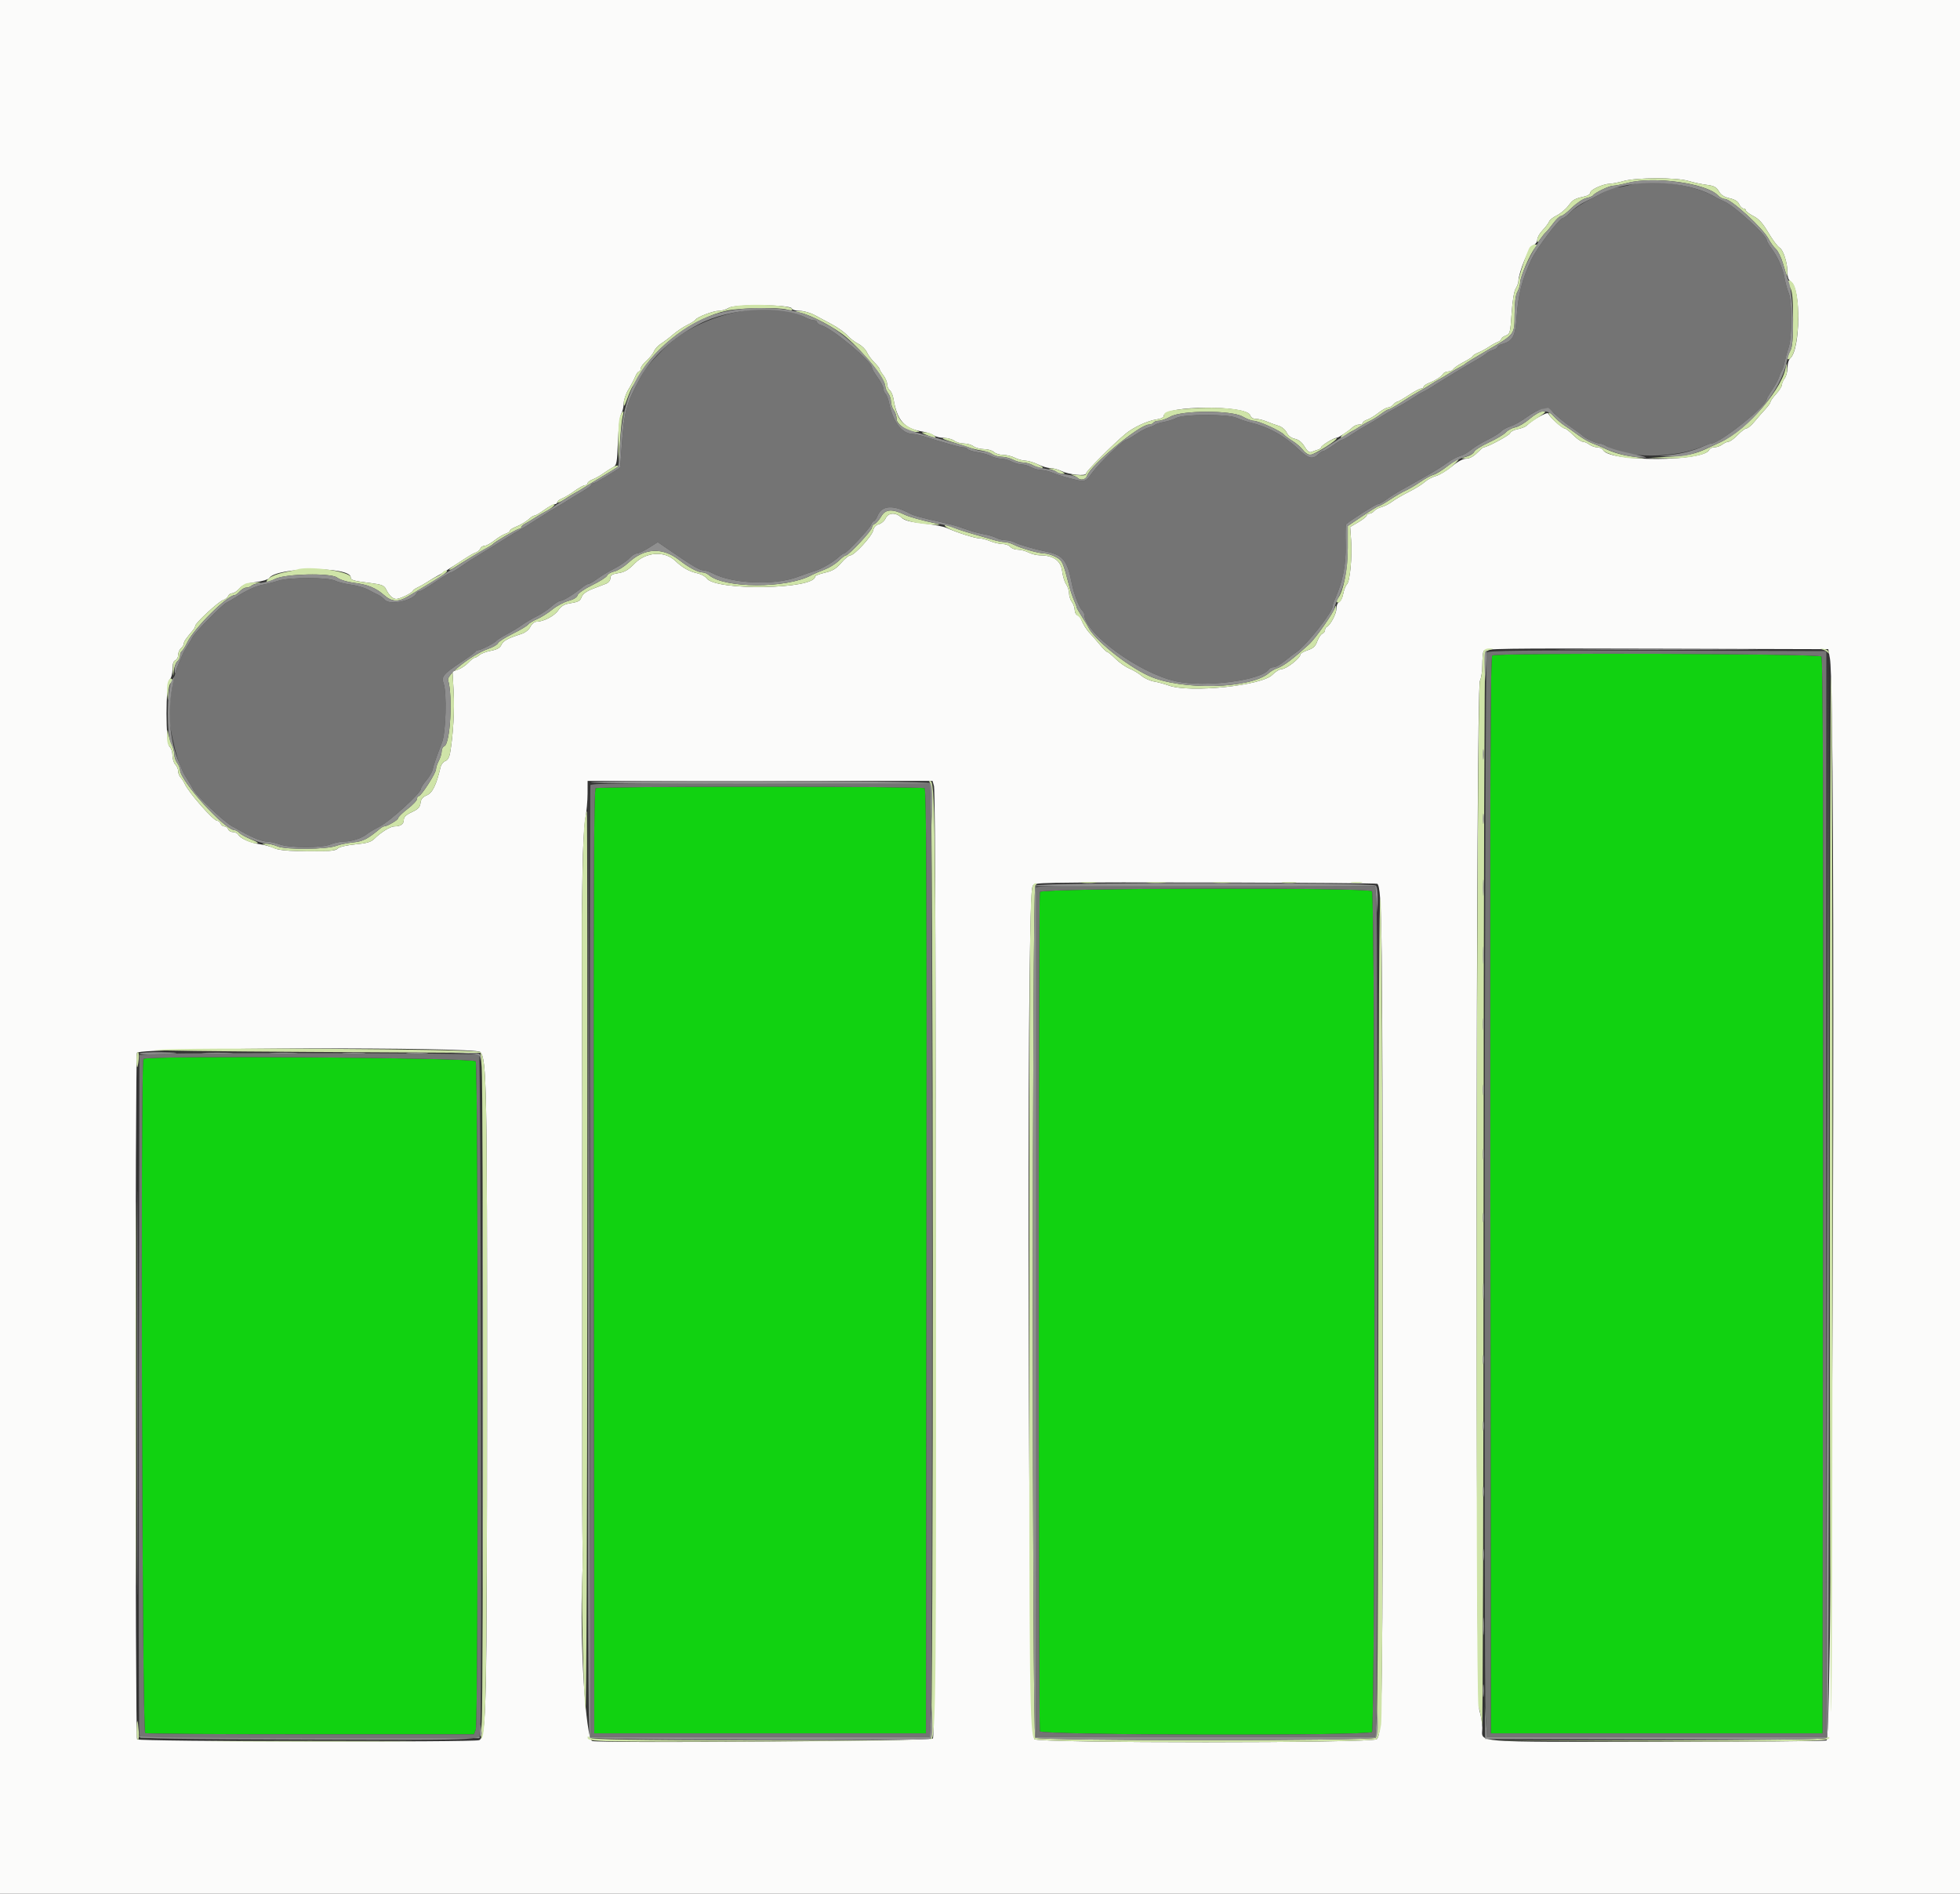 <svg id="svg" version="1.1" xmlns="http://www.w3.org/2000/svg" xmlns:xlink="http://www.w3.org/1999/xlink" width="400" height="386.503" viewBox="0, 0, 400,386.503"><rect x="0" y="0" width="400" height="386.503" fill="#333333" stroke="none"/><g id="svgg"><path id="path0" d="M304.545 133.782 C 304.159 134.027,304.080 156.312,304.158 243.930 L 304.255 353.772 338.104 353.772 L 371.954 353.772 372.051 244.141 C 372.123 163.421,372.034 134.372,371.713 133.986 C 371.222 133.394,305.471 133.193,304.545 133.782 M121.566 160.861 C 121.180 161.106,121.101 180.684,121.179 257.470 L 121.277 353.772 155.126 353.772 L 188.975 353.772 189.072 257.470 C 189.150 180.684,189.072 161.106,188.685 160.861 C 188.419 160.692,173.317 160.553,155.126 160.553 C 136.934 160.553,121.832 160.692,121.566 160.861 M212.227 182.043 C 211.920 182.843,211.920 352.553,212.227 353.353 C 212.536 354.159,279.197 354.304,280.000 353.501 C 280.676 352.825,280.676 182.571,280.000 181.896 C 279.197 181.092,212.536 181.238,212.227 182.043 M29.271 216.119 C 28.635 216.755,28.987 353.485,29.625 353.730 C 29.962 353.860,45.198 353.965,63.484 353.965 L 96.731 353.965 97.108 352.973 C 97.645 351.560,97.623 217.613,97.085 216.609 C 96.679 215.850,30.022 215.368,29.271 216.119 " stroke="none" fill="#11d211" fill-rule="evenodd"></path><path id="path1" d="M0.000 193.424 L 0.000 386.847 200.000 386.847 L 400.000 386.847 400.000 193.424 L 400.000 0.000 200.000 0.000 L 0.000 0.000 0.000 193.424 M344.540 36.927 C 345.575 37.237,347.264 37.598,348.294 37.729 C 349.804 37.922,350.285 38.176,350.781 39.041 C 351.212 39.792,351.867 40.217,352.971 40.462 C 354.027 40.697,354.671 41.099,354.927 41.683 C 355.137 42.162,355.529 42.553,355.798 42.553 C 356.066 42.553,356.286 42.724,356.286 42.932 C 356.286 43.141,356.975 43.662,357.816 44.092 C 358.945 44.668,359.747 45.556,360.880 47.484 C 361.725 48.921,362.753 50.301,363.166 50.550 C 363.970 51.036,364.797 53.689,364.797 55.784 C 364.797 56.591,365.050 57.225,365.479 57.493 C 367.569 58.799,367.453 71.391,365.334 73.150 C 365.039 73.395,364.797 74.237,364.797 75.022 C 364.797 75.806,364.541 76.786,364.229 77.199 C 363.917 77.612,363.655 78.216,363.649 78.540 C 363.642 78.865,363.114 79.703,362.476 80.402 C 361.838 81.101,361.315 81.837,361.315 82.039 C 361.315 82.241,360.837 82.915,360.251 83.538 C 359.666 84.160,358.679 85.290,358.057 86.049 C 357.434 86.807,356.703 87.427,356.431 87.427 C 356.159 87.427,355.345 88.037,354.622 88.781 C 353.898 89.526,353.063 90.141,352.766 90.148 C 352.468 90.154,351.886 90.416,351.473 90.728 C 351.060 91.040,350.339 91.296,349.871 91.296 C 349.402 91.296,348.933 91.519,348.829 91.791 C 347.889 94.240,328.538 94.316,327.172 91.876 C 326.994 91.557,326.454 91.296,325.973 91.296 C 325.493 91.296,324.762 91.040,324.349 90.728 C 323.936 90.416,323.328 90.154,322.999 90.148 C 322.669 90.141,321.799 89.532,321.065 88.794 C 320.330 88.056,319.543 87.447,319.316 87.440 C 318.780 87.424,316.193 85.063,315.999 84.413 C 315.860 83.946,312.864 85.604,311.528 86.888 C 311.272 87.133,310.462 87.447,309.728 87.585 C 308.993 87.723,308.292 88.096,308.170 88.413 C 307.989 88.885,303.474 91.296,302.772 91.296 C 302.663 91.296,302.052 91.818,301.413 92.456 C 300.700 93.170,299.853 93.617,299.213 93.617 C 298.563 93.617,297.468 94.207,296.291 95.193 C 295.255 96.060,293.795 96.939,293.046 97.146 C 292.297 97.352,291.268 97.905,290.759 98.374 C 290.250 98.843,288.814 99.735,287.567 100.358 C 286.320 100.980,284.778 101.880,284.139 102.359 C 283.501 102.837,282.507 103.346,281.931 103.489 C 281.354 103.633,280.680 103.995,280.433 104.293 C 280.185 104.592,279.743 104.836,279.450 104.836 C 279.157 104.836,278.917 105.002,278.917 105.206 C 278.917 105.410,278.157 106.022,277.228 106.566 L 275.539 107.556 275.730 110.218 C 275.975 113.648,275.507 118.635,274.881 119.261 C 274.613 119.529,274.270 120.406,274.119 121.210 C 273.968 122.014,273.594 122.768,273.286 122.886 C 272.971 123.007,272.727 123.605,272.727 124.256 C 272.727 125.309,271.450 127.668,270.710 127.982 C 270.543 128.053,270.406 128.339,270.406 128.618 C 270.406 128.896,270.160 129.218,269.860 129.334 C 269.560 129.449,269.096 130.145,268.830 130.881 C 268.456 131.917,268.010 132.330,266.862 132.709 C 266.045 132.979,265.377 133.381,265.377 133.604 C 265.377 134.299,262.520 136.542,261.625 136.550 C 261.157 136.554,260.287 137.071,259.691 137.700 C 257.561 139.947,242.842 141.474,238.500 139.899 C 237.644 139.588,236.296 139.224,235.505 139.091 C 234.713 138.957,233.580 138.439,232.987 137.940 C 232.394 137.441,231.262 136.762,230.473 136.433 C 229.683 136.103,228.417 135.212,227.658 134.454 C 226.900 133.696,226.149 133.075,225.989 133.075 C 225.829 133.075,225.104 132.357,224.378 131.479 C 223.652 130.601,222.789 129.614,222.460 129.285 C 221.781 128.606,221.015 127.388,220.664 126.429 C 220.534 126.071,220.183 125.685,219.885 125.571 C 219.586 125.456,219.337 124.966,219.330 124.480 C 219.323 123.995,219.062 123.260,218.750 122.847 C 218.437 122.434,218.182 121.646,218.182 121.095 C 218.182 120.545,217.913 119.711,217.584 119.241 C 217.255 118.772,216.887 117.558,216.765 116.544 C 216.514 114.462,214.978 113.349,212.349 113.344 C 211.621 113.343,210.527 113.081,209.917 112.764 C 209.308 112.446,208.328 112.186,207.740 112.186 C 207.152 112.186,206.454 111.925,206.190 111.605 C 205.925 111.286,205.201 111.025,204.582 111.025 C 203.963 111.025,202.832 110.764,202.068 110.445 C 201.304 110.126,200.303 109.865,199.843 109.865 C 198.973 109.865,195.247 108.676,193.230 107.756 C 192.592 107.465,190.436 107.045,188.440 106.824 C 185.691 106.519,184.605 106.229,183.966 105.628 C 182.784 104.518,181.279 104.594,180.733 105.792 C 180.493 106.318,179.875 106.854,179.359 106.984 C 178.749 107.137,178.344 107.580,178.200 108.252 C 177.948 109.427,174.354 113.346,173.527 113.346 C 173.227 113.346,172.388 114.039,171.664 114.885 C 170.639 116.082,169.903 116.526,168.346 116.886 C 167.245 117.140,166.344 117.487,166.344 117.658 C 166.344 120.290,146.034 120.631,144.211 118.029 C 143.938 117.638,143.136 117.192,142.430 117.037 C 140.649 116.646,139.354 115.921,137.770 114.430 C 135.580 112.367,131.814 112.639,129.496 115.027 C 128.241 116.320,127.465 116.779,126.209 116.972 C 124.904 117.172,124.565 117.384,124.565 118.001 C 124.565 118.447,124.193 118.927,123.694 119.126 C 123.216 119.318,121.980 119.793,120.948 120.182 C 119.755 120.632,118.948 121.210,118.730 121.770 C 118.361 122.716,118.132 122.837,116.054 123.181 C 115.129 123.335,114.455 123.772,113.926 124.562 C 113.158 125.711,110.915 126.886,109.491 126.886 C 109.068 126.886,108.528 127.332,108.242 127.919 C 107.937 128.543,107.202 129.125,106.383 129.389 C 103.599 130.288,102.682 130.791,102.313 131.623 C 102.045 132.228,101.423 132.577,100.193 132.814 C 99.236 132.998,98.178 133.393,97.842 133.692 C 97.506 133.991,97.071 134.239,96.875 134.243 C 96.679 134.246,96.086 134.705,95.558 135.261 C 95.029 135.818,94.091 136.450,93.472 136.666 L 92.347 137.058 92.574 141.159 C 92.781 144.907,92.486 150.007,91.851 153.662 C 91.690 154.590,91.342 155.182,90.869 155.332 C 90.467 155.460,90.028 156.031,89.895 156.602 C 89.061 160.182,88.259 161.825,87.110 162.308 C 86.261 162.665,85.903 163.103,85.812 163.896 C 85.714 164.754,85.332 165.155,84.043 165.754 C 82.848 166.309,82.398 166.747,82.398 167.357 C 82.398 168.217,81.731 168.665,80.450 168.665 C 79.662 168.665,77.653 169.921,76.353 171.226 C 75.727 171.855,74.829 172.113,72.517 172.330 C 70.798 172.491,69.266 172.845,68.958 173.153 C 68.401 173.710,67.323 173.781,60.735 173.697 C 58.470 173.667,56.645 173.444,55.979 173.113 C 55.385 172.818,54.079 172.457,53.078 172.311 C 51.051 172.017,49.098 171.158,48.627 170.354 C 48.457 170.063,47.972 169.826,47.551 169.826 C 47.129 169.826,46.684 169.565,46.562 169.246 C 46.439 168.926,46.091 168.665,45.788 168.665 C 45.485 168.665,45.137 168.404,45.014 168.085 C 44.892 167.766,44.571 167.505,44.302 167.505 C 43.558 167.505,38.528 161.781,37.724 160.021 C 37.516 159.562,37.124 158.958,36.854 158.676 C 36.584 158.395,36.364 157.817,36.364 157.392 C 36.364 156.966,36.103 156.357,35.783 156.038 C 35.464 155.718,35.203 154.882,35.203 154.178 C 35.203 153.475,34.942 152.683,34.623 152.418 C 33.769 151.709,33.769 139.594,34.623 138.740 C 34.950 138.413,35.203 137.468,35.203 136.573 C 35.203 135.519,35.398 134.911,35.783 134.763 C 36.103 134.640,36.364 134.145,36.364 133.662 C 36.364 133.179,36.625 132.567,36.944 132.302 C 37.263 132.037,37.524 131.607,37.524 131.346 C 37.524 130.929,37.891 130.397,39.451 128.546 C 39.668 128.289,39.845 127.925,39.845 127.737 C 39.845 127.185,44.616 122.765,45.522 122.477 C 45.977 122.333,46.448 121.960,46.567 121.649 C 46.687 121.338,47.059 121.083,47.395 121.083 C 47.731 121.083,48.389 120.647,48.858 120.115 C 49.512 119.370,50.279 119.070,52.165 118.819 C 53.516 118.640,54.757 118.272,54.924 118.003 C 56.344 115.703,71.567 115.540,71.567 117.824 C 71.567 118.411,72.075 118.555,75.813 119.027 C 77.806 119.278,78.402 119.512,78.729 120.172 C 79.409 121.542,80.133 122.244,80.867 122.244 C 81.647 122.244,84.065 121.060,84.277 120.575 C 84.352 120.401,84.787 120.094,85.244 119.892 C 85.700 119.690,86.596 119.181,87.234 118.762 C 87.872 118.343,88.743 117.816,89.168 117.591 C 90.173 117.059,91.098 116.489,93.230 115.087 C 95.927 113.314,96.469 112.990,97.169 112.734 C 97.526 112.603,97.912 112.252,98.027 111.954 C 98.141 111.656,98.520 111.412,98.868 111.412 C 99.217 111.412,100.136 110.913,100.911 110.303 C 101.687 109.693,102.713 109.072,103.191 108.923 C 103.670 108.774,104.062 108.507,104.062 108.329 C 104.062 108.151,104.541 107.817,105.126 107.587 C 106.305 107.123,107.430 106.441,108.232 105.706 C 108.522 105.440,108.922 105.222,109.122 105.222 C 109.321 105.222,110.205 104.700,111.087 104.062 C 111.968 103.424,112.924 102.901,113.211 102.901 C 113.498 102.901,113.733 102.723,113.733 102.505 C 113.733 102.287,114.159 101.947,114.679 101.749 C 115.200 101.551,116.358 100.859,117.252 100.211 C 118.146 99.563,119.113 99.033,119.400 99.033 C 119.688 99.033,119.923 98.854,119.923 98.636 C 119.923 98.418,120.381 98.066,120.940 97.853 C 121.500 97.640,122.497 97.079,123.157 96.605 C 123.816 96.132,124.707 95.566,125.137 95.348 C 125.841 94.990,125.938 94.472,126.112 90.125 C 126.224 87.332,126.509 84.944,126.789 84.455 C 127.055 83.990,127.280 83.033,127.290 82.327 C 127.299 81.622,127.734 80.348,128.257 79.497 C 128.780 78.646,129.399 77.471,129.632 76.886 C 129.865 76.301,130.213 75.822,130.405 75.822 C 130.597 75.822,130.754 75.562,130.754 75.245 C 130.754 74.927,131.296 74.187,131.958 73.601 C 132.620 73.014,133.309 72.151,133.488 71.684 C 133.668 71.216,134.301 70.528,134.896 70.154 C 135.490 69.780,136.588 68.944,137.335 68.296 C 138.082 67.648,139.387 66.770,140.236 66.344 C 141.085 65.919,141.837 65.442,141.907 65.285 C 142.143 64.756,145.543 63.443,146.678 63.443 C 147.297 63.443,148.221 63.169,148.732 62.834 C 149.934 62.046,161.340 62.157,161.606 62.959 C 161.696 63.230,162.397 63.443,163.200 63.443 C 163.988 63.443,165.362 63.835,166.253 64.313 C 167.143 64.792,168.786 65.675,169.903 66.275 C 171.020 66.876,172.374 67.853,172.911 68.447 C 173.448 69.042,174.461 69.821,175.162 70.179 C 175.863 70.537,176.646 71.301,176.903 71.875 C 177.159 72.450,177.848 73.394,178.433 73.971 C 179.018 74.549,179.501 75.159,179.506 75.325 C 179.510 75.492,179.855 76.064,180.271 76.596 C 180.687 77.128,181.031 77.933,181.036 78.386 C 181.041 78.839,181.287 79.410,181.584 79.657 C 181.881 79.903,182.216 80.664,182.328 81.348 C 183.062 85.802,184.564 87.505,188.274 88.086 C 189.085 88.213,190.092 88.552,190.512 88.839 C 190.931 89.127,191.889 89.367,192.639 89.374 C 193.390 89.381,194.342 89.642,194.755 89.954 C 195.168 90.267,196.048 90.522,196.712 90.522 C 197.375 90.522,198.256 90.778,198.669 91.090 C 199.082 91.403,200.060 91.664,200.843 91.670 C 201.625 91.677,202.527 91.944,202.846 92.263 C 203.165 92.582,204.005 92.844,204.711 92.846 C 205.418 92.847,206.495 93.108,207.104 93.426 C 207.714 93.744,208.671 94.010,209.232 94.017 C 209.793 94.024,210.948 94.366,211.799 94.778 C 212.650 95.189,213.798 95.531,214.351 95.538 C 214.903 95.545,215.860 95.793,216.478 96.088 C 218.189 96.906,221.663 97.253,221.663 96.607 C 221.663 96.182,227.010 90.814,229.651 88.588 C 231.265 87.227,234.179 85.871,236.074 85.599 C 236.956 85.473,237.524 85.180,237.524 84.852 C 237.524 82.737,254.466 82.640,255.136 84.752 C 255.282 85.211,255.725 85.493,256.299 85.493 C 256.810 85.493,257.799 85.734,258.498 86.029 C 259.196 86.324,260.290 86.719,260.928 86.908 C 261.588 87.104,262.299 87.693,262.579 88.278 C 262.889 88.926,263.508 89.399,264.260 89.565 C 265.053 89.739,265.712 90.271,266.238 91.163 C 266.803 92.120,267.204 92.426,267.653 92.241 C 267.997 92.098,268.583 91.894,268.956 91.787 C 269.328 91.680,269.632 91.456,269.632 91.289 C 269.632 90.939,272.196 89.362,272.765 89.362 C 273.150 89.362,275.172 88.025,276.129 87.137 C 276.416 86.871,276.987 86.654,277.397 86.654 C 277.807 86.654,278.143 86.491,278.143 86.293 C 278.143 86.095,278.535 85.810,279.014 85.661 C 279.492 85.512,280.518 84.891,281.294 84.281 C 282.069 83.671,282.961 83.172,283.277 83.172 C 283.593 83.172,284.068 82.911,284.333 82.592 C 284.598 82.273,284.952 82.012,285.120 82.012 C 285.288 82.012,286.351 81.402,287.482 80.658 C 288.612 79.913,289.759 79.304,290.030 79.304 C 290.301 79.304,290.522 79.147,290.522 78.955 C 290.522 78.763,291.001 78.417,291.586 78.187 C 292.990 77.634,294.125 76.903,294.507 76.306 C 294.677 76.040,295.147 75.822,295.551 75.822 C 295.956 75.822,296.426 75.600,296.596 75.329 C 296.766 75.057,297.732 74.405,298.743 73.879 C 299.753 73.353,300.580 72.808,300.580 72.669 C 300.580 72.530,301.059 72.224,301.644 71.990 C 302.229 71.756,303.230 71.215,303.868 70.787 C 304.507 70.360,305.334 69.905,305.706 69.776 C 306.078 69.648,306.383 69.384,306.383 69.191 C 306.383 68.998,306.797 68.682,307.302 68.490 C 308.165 68.162,308.238 67.887,308.496 63.954 C 308.660 61.456,308.992 59.422,309.318 58.911 C 309.619 58.440,309.873 57.744,309.884 57.364 C 309.935 55.557,312.021 50.471,312.863 50.102 C 313.363 49.882,313.733 49.378,313.733 48.918 C 313.733 48.477,314.225 47.604,314.826 46.979 C 315.427 46.353,316.021 45.564,316.145 45.225 C 316.269 44.887,316.973 44.323,317.709 43.974 C 318.446 43.624,319.506 42.738,320.066 42.005 C 321.060 40.700,321.324 40.552,323.501 40.067 C 324.086 39.937,324.565 39.592,324.565 39.300 C 324.565 38.714,327.180 37.534,328.538 37.507 C 329.012 37.498,330.271 37.248,331.335 36.953 C 333.996 36.214,342.104 36.198,344.540 36.927 M373.460 134.429 C 374.727 141.518,374.070 354.378,372.778 355.217 C 372.537 355.373,356.903 355.503,338.035 355.507 C 299.583 355.513,302.515 355.749,302.515 352.645 C 302.515 351.737,302.247 350.139,301.920 349.094 C 301.103 346.486,301.201 140.548,302.020 138.969 C 302.292 138.445,302.515 137.006,302.515 135.771 C 302.515 134.536,302.621 133.249,302.750 132.912 C 302.963 132.356,306.326 132.307,338.050 132.396 L 373.114 132.495 373.460 134.429 M190.612 160.445 C 191.177 162.466,190.974 354.248,190.406 354.816 C 189.903 355.320,122.853 355.826,120.863 355.341 C 119.538 355.018,118.273 334.737,118.822 322.631 C 118.885 321.248,118.922 318.897,118.905 317.408 C 118.825 310.486,118.809 304.209,118.821 282.979 C 118.828 270.426,118.827 258.240,118.817 255.899 C 118.799 251.233,118.805 234.778,118.828 228.046 C 118.836 225.706,118.815 215.696,118.782 205.803 C 118.748 195.909,118.735 187.292,118.752 186.654 C 118.769 186.015,118.830 181.925,118.888 177.563 C 118.946 173.201,119.199 168.501,119.450 167.118 C 119.701 165.735,119.911 163.428,119.915 161.992 L 119.923 159.381 155.118 159.381 L 190.314 159.381 190.612 160.445 M281.093 180.384 C 282.047 181.337,282.147 189.394,282.175 267.505 C 282.204 347.892,282.122 353.799,280.959 354.963 C 280.136 355.786,211.936 355.788,211.113 354.965 C 209.825 353.677,209.398 187.413,210.666 181.153 C 210.833 180.333,211.043 180.290,215.381 180.186 C 223.734 179.986,280.867 180.158,281.093 180.384 M98.006 214.700 C 99.315 216.088,99.420 221.393,99.394 284.552 C 99.367 349.493,99.258 354.343,97.797 355.160 C 96.983 355.616,28.440 355.455,27.982 354.997 C 27.572 354.587,27.554 215.257,27.964 214.848 C 29.017 213.794,97.016 213.651,98.006 214.700 " stroke="none" fill="#fbfbfa" fill-rule="evenodd"></path><path id="path2" d="M332.689 37.720 C 331.731 38.004,330.417 38.250,329.768 38.267 C 329.119 38.284,328.423 38.459,328.221 38.656 C 328.018 38.852,326.460 39.708,324.758 40.556 C 323.056 41.405,321.152 42.637,320.527 43.293 C 319.902 43.950,319.206 44.488,318.980 44.489 C 318.274 44.491,313.666 50.552,312.510 52.998 C 310.640 56.954,309.819 60.163,309.527 64.658 C 309.268 68.644,308.728 69.636,306.480 70.252 C 306.001 70.383,305.609 70.634,305.609 70.809 C 305.609 70.984,305.218 71.247,304.739 71.393 C 304.260 71.539,303.597 71.896,303.265 72.186 C 302.934 72.476,301.950 73.108,301.079 73.591 C 299.443 74.497,293.946 77.826,292.132 79.008 C 291.566 79.377,290.754 79.838,290.329 80.033 C 289.903 80.228,288.946 80.802,288.201 81.309 C 287.456 81.816,286.113 82.611,285.215 83.076 C 284.318 83.540,282.838 84.399,281.927 84.984 C 281.016 85.569,279.662 86.379,278.917 86.783 C 278.172 87.188,276.814 88.021,275.899 88.634 C 274.984 89.247,274.097 89.749,273.926 89.749 C 273.756 89.749,272.896 90.271,272.015 90.909 C 271.134 91.547,270.250 92.070,270.050 92.070 C 269.851 92.070,269.450 92.308,269.159 92.599 C 267.915 93.842,267.124 93.682,265.126 91.783 C 262.106 88.914,258.922 87.144,255.126 86.227 C 254.275 86.021,253.030 85.598,252.359 85.286 C 250.652 84.492,241.642 84.493,240.119 85.288 C 239.525 85.598,238.393 85.967,237.605 86.109 C 236.816 86.252,235.996 86.498,235.783 86.657 C 235.571 86.816,234.961 87.076,234.429 87.235 C 233.897 87.394,232.714 88.025,231.799 88.637 C 230.884 89.248,230.011 89.749,229.859 89.749 C 229.285 89.749,224.373 94.478,222.989 96.363 C 221.418 98.504,221.584 98.469,217.795 97.469 C 216.838 97.216,215.482 96.768,214.784 96.474 C 214.085 96.179,213.041 95.932,212.463 95.924 C 211.885 95.917,210.977 95.662,210.445 95.358 C 209.913 95.054,209.043 94.798,208.511 94.789 C 207.979 94.780,207.045 94.513,206.435 94.195 C 205.826 93.877,204.869 93.616,204.308 93.615 C 203.747 93.613,202.835 93.376,202.281 93.087 C 201.727 92.798,200.469 92.441,199.486 92.293 C 198.502 92.146,197.596 91.861,197.472 91.660 C 197.348 91.460,196.952 91.298,196.592 91.302 C 195.991 91.307,193.157 90.521,188.781 89.135 C 187.824 88.832,186.692 88.575,186.267 88.564 C 184.047 88.505,182.266 86.180,181.447 82.271 C 181.277 81.456,180.942 80.594,180.704 80.356 C 180.466 80.118,180.271 79.635,180.271 79.284 C 180.271 78.933,179.749 77.925,179.110 77.044 C 178.472 76.163,177.950 75.260,177.950 75.038 C 177.950 73.777,169.995 67.113,167.602 66.369 C 167.123 66.220,166.731 65.936,166.731 65.738 C 166.731 65.540,166.453 65.377,166.114 65.377 C 165.774 65.377,165.034 65.136,164.470 64.842 C 156.764 60.825,142.475 64.022,135.280 71.373 C 132.435 74.281,131.798 75.069,130.720 77.024 C 127.842 82.244,127.366 83.973,126.895 90.909 C 126.728 93.356,126.571 95.377,126.546 95.401 C 125.976 95.924,121.426 98.646,121.122 98.646 C 120.888 98.646,120.696 98.777,120.696 98.936 C 120.696 99.096,119.804 99.749,118.715 100.387 C 117.625 101.025,116.276 101.849,115.717 102.219 C 115.158 102.588,114.352 103.069,113.926 103.289 C 113.501 103.508,111.673 104.639,109.865 105.803 C 108.056 106.966,106.228 108.098,105.803 108.317 C 105.377 108.536,104.566 109.018,103.999 109.387 C 103.433 109.756,101.605 110.892,99.937 111.912 C 95.562 114.587,95.545 114.598,93.870 115.764 C 93.028 116.349,92.198 116.828,92.023 116.828 C 91.849 116.828,90.423 117.698,88.855 118.762 C 87.287 119.826,85.817 120.696,85.588 120.696 C 85.358 120.696,85.113 120.834,85.042 121.003 C 84.373 122.594,79.518 123.628,78.497 122.397 C 78.213 122.056,77.626 121.611,77.192 121.409 C 76.758 121.206,75.793 120.715,75.048 120.316 C 74.304 119.917,72.737 119.469,71.567 119.320 C 70.397 119.172,68.969 118.811,68.394 118.519 C 66.968 117.794,59.018 117.800,56.783 118.529 C 55.872 118.826,54.500 119.177,53.735 119.309 C 52.321 119.552,50.261 120.497,48.162 121.863 C 47.524 122.279,46.654 122.783,46.228 122.984 C 45.359 123.394,39.753 129.083,39.334 129.981 C 39.185 130.300,38.719 131.083,38.298 131.721 C 37.877 132.360,37.433 133.143,37.310 133.462 C 37.188 133.781,36.849 134.565,36.557 135.203 C 35.115 138.357,34.171 145.110,34.733 148.262 C 35.301 151.449,36.115 154.701,36.646 155.899 C 36.882 156.431,37.178 157.128,37.304 157.447 C 37.430 157.766,37.876 158.549,38.296 159.188 C 38.716 159.826,39.226 160.696,39.429 161.122 C 40.026 162.372,45.705 167.741,47.389 168.647 C 48.240 169.104,49.197 169.630,49.516 169.815 C 51.440 170.929,53.548 171.761,54.461 171.766 C 55.039 171.769,56.209 172.023,57.060 172.329 C 59.185 173.095,65.623 173.102,67.445 172.340 C 68.209 172.021,69.423 171.760,70.143 171.760 C 71.739 171.760,73.813 171.096,74.855 170.252 C 75.280 169.908,76.487 169.192,77.536 168.662 C 79.550 167.644,85.880 161.869,85.880 161.050 C 85.880 160.785,86.377 159.997,86.984 159.298 C 87.591 158.599,88.183 157.592,88.299 157.060 C 88.531 155.996,89.103 154.338,90.194 151.572 C 91.008 149.509,91.222 141.300,90.511 139.429 C 90.008 138.106,90.496 137.531,94.184 135.095 C 95.680 134.107,96.963 133.161,97.034 132.993 C 97.105 132.826,97.369 132.689,97.620 132.689 C 98.165 132.689,101.077 131.173,101.354 130.745 C 101.460 130.581,102.404 129.992,103.451 129.435 C 104.498 128.879,105.891 128.031,106.546 127.551 C 107.201 127.070,108.520 126.291,109.478 125.820 C 110.435 125.348,111.808 124.438,112.528 123.796 C 113.249 123.155,114.079 122.631,114.373 122.631 C 114.928 122.631,117.073 121.320,118.762 119.951 C 119.294 119.519,119.913 119.162,120.138 119.158 C 120.362 119.153,121.146 118.700,121.878 118.151 C 122.611 117.602,124.168 116.662,125.338 116.062 C 126.509 115.462,127.888 114.519,128.404 113.965 C 128.920 113.412,129.626 112.959,129.972 112.959 C 130.319 112.959,131.422 112.440,132.422 111.806 L 134.241 110.652 137.190 112.676 C 141.414 115.576,142.844 116.405,143.654 116.424 C 144.047 116.433,144.830 116.689,145.395 116.991 C 149.403 119.139,157.927 119.528,162.669 117.780 C 164.159 117.231,165.725 116.691,166.151 116.580 C 167.386 116.258,169.935 114.817,170.983 113.849 C 171.512 113.360,172.087 112.959,172.259 112.959 C 172.737 112.959,177.541 107.832,177.786 107.060 C 177.905 106.688,178.143 106.383,178.316 106.383 C 178.488 106.383,178.843 105.867,179.105 105.235 C 179.989 103.102,182.290 102.970,185.770 104.853 C 186.479 105.237,188.332 105.742,192.070 106.571 C 194.290 107.063,195.015 107.275,198.066 108.322 C 198.810 108.578,200.116 108.910,200.967 109.061 C 201.818 109.212,202.895 109.541,203.359 109.793 C 203.824 110.045,204.663 110.251,205.222 110.251 C 205.782 110.251,206.591 110.439,207.019 110.668 C 207.940 111.161,211.042 112.068,213.692 112.620 C 216.971 113.303,217.843 114.428,218.753 119.149 C 219.125 121.075,220.193 123.895,220.778 124.496 C 221.052 124.777,221.277 125.160,221.277 125.347 C 221.277 129.223,232.499 137.426,240.039 139.060 C 246.047 140.362,257.582 138.843,258.991 136.563 C 259.124 136.347,259.555 136.170,259.948 136.170 C 260.340 136.170,261.352 135.604,262.195 134.913 C 263.039 134.221,264.123 133.395,264.604 133.075 C 266.545 131.789,271.954 124.940,271.954 123.769 C 271.954 123.526,272.198 122.779,272.498 122.109 C 274.043 118.646,274.711 115.202,274.618 111.177 C 274.568 108.969,274.600 107.097,274.691 107.015 C 275.662 106.144,280.756 102.901,281.154 102.901 C 281.441 102.901,282.231 102.483,282.908 101.973 C 283.585 101.462,285.024 100.548,286.106 99.942 C 287.187 99.335,289.363 98.114,290.941 97.227 C 292.519 96.341,294.507 95.102,295.358 94.474 C 296.209 93.846,297.371 93.223,297.939 93.088 C 298.508 92.954,299.490 92.409,300.121 91.878 C 300.752 91.347,302.303 90.399,303.567 89.772 C 304.831 89.144,306.083 88.369,306.349 88.049 C 306.614 87.729,307.471 87.263,308.251 87.013 C 309.032 86.763,310.569 85.891,311.666 85.074 C 314.312 83.103,315.935 82.969,317.457 84.594 C 318.069 85.246,319.526 86.439,320.696 87.245 C 321.867 88.051,322.911 88.813,323.018 88.939 C 323.421 89.416,325.815 90.522,326.444 90.522 C 326.805 90.522,327.447 90.765,327.871 91.062 C 331.514 93.614,341.874 93.613,347.641 91.062 C 348.311 90.765,349.014 90.522,349.203 90.522 C 350.943 90.522,360.517 82.902,360.537 81.501 C 360.540 81.327,361.040 80.456,361.649 79.567 C 362.258 78.677,362.889 77.515,363.050 76.983 C 363.212 76.451,363.477 75.841,363.639 75.629 C 363.801 75.416,364.057 74.632,364.207 73.888 C 364.358 73.143,364.726 71.788,365.026 70.876 C 365.750 68.673,365.755 61.539,365.034 59.813 C 364.739 59.106,364.372 57.786,364.219 56.879 C 363.876 54.849,362.837 52.462,361.530 50.699 C 360.986 49.966,360.540 49.182,360.538 48.958 C 360.530 48.022,354.032 42.088,352.031 41.190 C 351.286 40.856,350.416 40.425,350.097 40.233 C 345.872 37.689,337.079 36.419,332.689 37.720 M303.409 133.170 C 303.010 133.787,302.797 344.566,303.190 350.290 L 303.482 354.545 338.104 354.545 L 372.727 354.545 372.727 243.714 L 372.727 132.882 338.225 132.783 C 310.883 132.705,303.658 132.785,303.409 133.170 M371.713 133.986 C 372.034 134.372,372.123 163.421,372.051 244.141 L 371.954 353.772 338.104 353.772 L 304.255 353.772 304.158 243.930 C 304.080 156.312,304.159 134.027,304.545 133.782 C 305.471 133.193,371.222 133.394,371.713 133.986 M120.489 160.249 C 120.388 160.516,120.349 204.342,120.404 257.640 L 120.503 354.545 155.126 354.545 L 189.749 354.545 189.995 350.870 C 190.311 346.165,190.303 170.786,189.986 164.603 L 189.749 159.961 155.211 159.863 C 127.785 159.784,120.636 159.864,120.489 160.249 M188.685 160.861 C 189.072 161.106,189.150 180.684,189.072 257.470 L 188.975 353.772 155.126 353.772 L 121.277 353.772 121.179 257.470 C 121.101 180.684,121.180 161.106,121.566 160.861 C 121.832 160.692,136.934 160.553,155.126 160.553 C 173.317 160.553,188.419 160.692,188.685 160.861 M211.398 181.139 C 211.297 181.406,211.258 220.532,211.313 268.085 L 211.412 354.545 246.035 354.545 L 280.658 354.545 280.909 351.257 C 281.230 347.071,281.218 187.641,280.897 183.752 L 280.658 180.851 246.120 180.752 C 218.694 180.674,211.545 180.753,211.398 181.139 M280.000 181.896 C 280.676 182.571,280.676 352.825,280.000 353.501 C 279.197 354.304,212.536 354.159,212.227 353.353 C 211.920 352.553,211.920 182.843,212.227 182.043 C 212.536 181.238,279.197 181.092,280.000 181.896 M32.882 215.087 L 28.433 215.280 28.327 284.139 C 28.269 322.012,28.316 353.390,28.432 353.868 L 28.641 354.739 63.222 354.739 L 97.803 354.739 98.053 351.547 C 98.399 347.123,98.134 215.606,97.778 215.250 C 97.456 214.929,39.857 214.784,32.882 215.087 M97.085 216.609 C 97.623 217.613,97.645 351.560,97.108 352.973 L 96.731 353.965 63.484 353.965 C 45.198 353.965,29.962 353.860,29.625 353.730 C 28.987 353.485,28.635 216.755,29.271 216.119 C 30.022 215.368,96.679 215.850,97.085 216.609 " stroke="none" fill="#747474" fill-rule="evenodd"></path><path id="path3" d="M331.335 36.953 C 330.271 37.248,329.012 37.498,328.538 37.507 C 327.180 37.534,324.565 38.714,324.565 39.300 C 324.565 39.592,324.086 39.937,323.501 40.067 C 321.324 40.552,321.060 40.700,320.066 42.005 C 319.506 42.738,318.446 43.624,317.709 43.974 C 316.973 44.323,316.269 44.887,316.145 45.225 C 316.021 45.564,315.427 46.353,314.826 46.979 C 314.225 47.604,313.733 48.470,313.733 48.902 C 313.733 49.626,313.785 49.613,314.392 48.732 C 314.755 48.206,315.251 47.602,315.495 47.389 C 315.739 47.176,316.421 46.349,317.009 45.551 C 317.598 44.753,318.301 44.101,318.571 44.101 C 318.841 44.101,319.837 43.337,320.783 42.404 C 321.729 41.472,323.052 40.588,323.723 40.440 C 324.394 40.293,325.031 40.030,325.139 39.856 C 325.470 39.320,328.413 37.911,329.200 37.911 C 329.609 37.911,330.945 37.650,332.171 37.331 C 337.581 35.922,348.277 37.401,350.595 39.879 C 350.976 40.286,351.627 40.619,352.042 40.619 C 353.285 40.619,359.790 46.574,360.917 48.743 C 361.303 49.487,361.976 50.419,362.411 50.812 C 362.846 51.205,363.492 52.511,363.848 53.713 C 364.203 54.916,364.548 56.074,364.615 56.286 C 364.681 56.499,364.750 56.184,364.766 55.587 C 364.818 53.744,363.955 51.027,363.166 50.550 C 362.753 50.301,361.725 48.921,360.880 47.484 C 359.747 45.556,358.945 44.668,357.816 44.092 C 356.975 43.662,356.286 43.141,356.286 42.932 C 356.286 42.724,356.066 42.553,355.798 42.553 C 355.529 42.553,355.137 42.162,354.927 41.683 C 354.671 41.099,354.027 40.697,352.971 40.462 C 351.867 40.217,351.212 39.792,350.781 39.041 C 350.285 38.176,349.804 37.922,348.294 37.729 C 347.264 37.598,345.575 37.237,344.540 36.927 C 342.104 36.198,333.996 36.214,331.335 36.953 M312.215 50.448 C 311.725 51.038,309.865 56.632,309.865 57.514 C 309.865 57.811,309.619 58.440,309.318 58.911 C 308.992 59.422,308.660 61.456,308.496 63.954 C 308.238 67.887,308.165 68.162,307.302 68.490 C 306.797 68.682,306.383 68.998,306.383 69.191 C 306.383 69.384,306.078 69.648,305.706 69.776 C 305.334 69.905,304.507 70.360,303.868 70.787 C 303.230 71.215,302.229 71.756,301.644 71.990 C 301.059 72.224,300.580 72.530,300.580 72.669 C 300.580 72.808,299.753 73.353,298.743 73.879 C 297.732 74.405,296.766 75.057,296.596 75.329 C 296.426 75.600,295.956 75.822,295.551 75.822 C 295.147 75.822,294.677 76.040,294.507 76.306 C 294.125 76.903,292.990 77.634,291.586 78.187 C 291.001 78.417,290.522 78.763,290.522 78.955 C 290.522 79.147,290.301 79.304,290.030 79.304 C 289.759 79.304,288.612 79.913,287.482 80.658 C 286.351 81.402,285.288 82.012,285.120 82.012 C 284.952 82.012,284.598 82.273,284.333 82.592 C 284.068 82.911,283.593 83.172,283.277 83.172 C 282.961 83.172,282.069 83.671,281.294 84.281 C 280.518 84.891,279.492 85.512,279.014 85.661 C 278.535 85.810,278.143 86.095,278.143 86.293 C 278.143 86.491,277.807 86.654,277.397 86.654 C 276.987 86.654,276.421 86.874,276.140 87.142 C 275.859 87.411,275.135 87.947,274.531 88.334 C 273.928 88.720,273.535 89.138,273.658 89.261 C 273.782 89.385,274.189 89.223,274.562 88.902 C 274.936 88.581,275.503 88.203,275.822 88.062 C 276.141 87.921,276.925 87.462,277.563 87.042 C 278.201 86.622,279.127 86.102,279.620 85.885 C 280.114 85.669,281.087 85.057,281.784 84.526 C 282.481 83.994,283.213 83.559,283.411 83.559 C 283.608 83.559,284.724 82.931,285.889 82.164 C 287.054 81.396,288.617 80.434,289.362 80.025 C 290.106 79.616,291.238 78.941,291.876 78.525 C 292.515 78.108,293.385 77.589,293.810 77.369 C 294.236 77.150,295.106 76.627,295.745 76.207 C 296.383 75.787,297.340 75.228,297.872 74.964 C 298.404 74.700,298.926 74.375,299.033 74.241 C 299.139 74.108,301.064 72.930,303.311 71.623 C 309.232 68.179,309.088 68.366,309.105 64.105 C 309.114 61.748,309.305 60.214,309.671 59.574 C 309.975 59.043,310.230 58.198,310.238 57.699 C 310.256 56.468,312.239 51.846,313.290 50.580 C 313.785 49.985,313.781 49.903,313.260 49.903 C 312.934 49.903,312.464 50.148,312.215 50.448 M364.811 57.544 C 364.818 57.703,365.073 58.269,365.377 58.801 C 365.784 59.513,365.930 61.198,365.930 65.184 C 365.930 69.169,365.784 70.855,365.377 71.567 C 364.631 72.872,364.607 73.753,365.334 73.150 C 367.238 71.570,367.620 60.061,365.845 57.737 C 365.440 57.206,364.789 57.084,364.811 57.544 M148.720 62.850 C 148.307 63.163,147.425 63.424,146.761 63.431 C 145.555 63.443,142.148 64.744,141.907 65.285 C 141.837 65.442,141.085 65.919,140.236 66.344 C 139.387 66.770,138.082 67.648,137.335 68.296 C 136.588 68.944,135.490 69.780,134.896 70.154 C 134.301 70.528,133.668 71.216,133.488 71.684 C 133.309 72.151,132.620 73.014,131.958 73.601 C 131.296 74.187,130.754 74.927,130.754 75.245 C 130.754 75.562,130.597 75.822,130.405 75.822 C 130.213 75.822,129.865 76.301,129.632 76.886 C 129.399 77.471,128.780 78.646,128.257 79.497 C 127.734 80.348,127.305 81.567,127.303 82.205 C 127.301 83.177,127.422 83.029,128.045 81.296 C 128.455 80.157,128.973 79.005,129.197 78.735 C 129.421 78.465,129.994 77.534,130.470 76.666 C 133.758 70.666,141.526 64.904,148.356 63.399 C 150.973 62.823,159.017 62.689,160.638 63.195 C 161.307 63.403,161.702 63.384,161.702 63.143 C 161.702 62.107,150.050 61.844,148.720 62.850 M163.250 63.812 C 165.499 64.278,170.443 66.900,172.680 68.815 C 176.415 72.011,180.640 77.326,180.670 78.864 C 180.677 79.212,180.938 79.835,181.250 80.248 C 181.563 80.661,181.824 81.444,181.830 81.989 C 181.837 82.533,182.098 83.317,182.411 83.730 C 182.723 84.143,182.979 84.954,182.979 85.533 C 182.979 86.655,185.451 88.246,187.066 88.163 C 187.787 88.125,187.786 88.114,187.041 87.842 C 183.899 86.697,183.007 85.467,182.328 81.348 C 182.216 80.664,181.881 79.903,181.584 79.657 C 181.287 79.410,181.041 78.839,181.036 78.386 C 181.031 77.933,180.687 77.128,180.271 76.596 C 179.855 76.064,179.510 75.492,179.506 75.325 C 179.501 75.159,179.018 74.549,178.433 73.971 C 177.848 73.394,177.159 72.450,176.903 71.875 C 176.646 71.301,175.863 70.537,175.162 70.179 C 174.461 69.821,173.448 69.042,172.911 68.447 C 172.374 67.853,171.020 66.876,169.903 66.275 C 168.786 65.675,167.143 64.792,166.253 64.313 C 165.354 63.831,164.024 63.463,163.264 63.487 L 161.896 63.532 163.250 63.812 M364.472 74.586 C 364.174 78.885,356.647 87.689,351.064 90.271 C 350.213 90.664,348.994 91.232,348.356 91.532 C 345.990 92.643,344.389 92.986,340.426 93.228 L 336.364 93.475 340.392 93.546 C 344.589 93.620,348.434 92.820,348.829 91.791 C 348.933 91.519,349.402 91.296,349.871 91.296 C 350.339 91.296,351.060 91.040,351.473 90.728 C 351.886 90.416,352.468 90.154,352.766 90.148 C 353.063 90.141,353.898 89.526,354.622 88.781 C 355.345 88.037,356.159 87.427,356.431 87.427 C 356.703 87.427,357.434 86.807,358.057 86.049 C 358.679 85.290,359.666 84.160,360.251 83.538 C 360.837 82.915,361.315 82.241,361.315 82.039 C 361.315 81.837,361.838 81.101,362.476 80.402 C 363.114 79.703,363.636 78.903,363.636 78.624 C 363.636 78.344,363.909 77.699,364.243 77.190 C 364.603 76.641,364.786 75.740,364.692 74.979 C 364.594 74.186,364.510 74.036,364.472 74.586 M240.989 83.542 C 238.244 83.823,237.524 84.102,237.524 84.885 C 237.524 85.175,236.905 85.480,236.074 85.599 C 234.179 85.871,231.265 87.227,229.651 88.588 C 226.982 90.837,221.663 96.184,221.663 96.617 C 221.663 97.018,221.220 97.097,219.826 96.945 C 218.815 96.834,218.337 96.840,218.762 96.959 C 219.188 97.077,219.701 97.331,219.903 97.523 C 220.540 98.128,221.602 97.903,221.853 97.111 C 222.536 94.958,232.548 86.654,234.460 86.654 C 234.844 86.654,235.265 86.480,235.397 86.267 C 235.528 86.054,236.020 85.880,236.489 85.880 C 236.958 85.880,238.036 85.497,238.884 85.028 C 241.239 83.726,251.277 83.713,253.573 85.010 C 254.421 85.488,255.416 85.880,255.784 85.880 C 256.866 85.880,261.388 87.940,262.089 88.752 C 262.302 88.999,263.085 89.575,263.830 90.034 C 264.574 90.492,265.513 91.312,265.915 91.855 C 266.317 92.399,266.985 92.843,267.400 92.843 C 268.218 92.843,273.288 89.627,272.760 89.443 C 272.341 89.296,269.632 90.894,269.632 91.289 C 269.632 91.456,269.328 91.680,268.956 91.787 C 268.583 91.894,267.997 92.098,267.653 92.241 C 267.204 92.426,266.803 92.120,266.238 91.163 C 265.712 90.271,265.053 89.739,264.260 89.565 C 263.508 89.399,262.889 88.926,262.579 88.278 C 262.299 87.693,261.588 87.104,260.928 86.908 C 260.290 86.719,259.196 86.324,258.498 86.029 C 257.799 85.734,256.810 85.493,256.299 85.493 C 255.727 85.493,255.282 85.211,255.138 84.757 C 254.703 83.388,248.052 82.817,240.989 83.542 M126.561 84.931 C 126.290 85.527,126.141 87.630,126.184 90.250 L 126.256 94.584 126.521 90.329 C 126.666 87.988,126.915 85.595,127.074 85.010 C 127.437 83.674,127.154 83.631,126.561 84.931 M312.186 85.477 C 311.228 86.307,309.903 87.089,309.241 87.214 C 308.578 87.340,307.713 87.800,307.318 88.236 C 306.923 88.673,305.361 89.602,303.846 90.302 C 302.331 91.002,300.984 91.853,300.854 92.193 C 300.723 92.534,300.043 92.977,299.341 93.180 C 298.071 93.546,298.070 93.547,299.159 93.582 C 299.890 93.605,300.638 93.231,301.413 92.456 C 302.052 91.818,302.663 91.296,302.772 91.296 C 303.474 91.296,307.989 88.885,308.170 88.413 C 308.292 88.096,308.993 87.723,309.728 87.585 C 310.462 87.447,311.272 87.133,311.528 86.888 C 311.783 86.642,312.849 85.880,313.896 85.194 C 315.491 84.148,315.648 83.948,314.863 83.957 C 314.342 83.964,313.154 84.638,312.186 85.477 M316.054 84.350 C 316.054 84.951,318.661 87.420,319.316 87.440 C 319.543 87.447,320.330 88.056,321.065 88.794 C 321.799 89.532,322.669 90.141,322.999 90.148 C 323.328 90.154,323.936 90.416,324.349 90.728 C 324.762 91.040,325.493 91.296,325.973 91.296 C 326.454 91.296,326.994 91.557,327.172 91.876 C 327.601 92.642,331.480 93.632,333.771 93.560 L 335.590 93.503 333.462 93.225 C 331.156 92.924,329.288 92.393,327.466 91.522 C 326.828 91.216,325.709 90.745,324.979 90.475 C 324.249 90.205,322.943 89.450,322.077 88.799 C 321.211 88.147,319.981 87.284,319.342 86.881 C 318.704 86.478,317.703 85.622,317.118 84.977 C 316.502 84.300,316.054 84.035,316.054 84.350 M189.116 88.797 C 190.788 89.522,191.461 89.521,190.499 88.794 C 190.086 88.481,189.313 88.227,188.781 88.229 C 187.901 88.231,187.931 88.282,189.116 88.797 M194.197 90.187 C 195.580 90.618,197.234 91.152,197.872 91.375 C 198.511 91.598,199.642 91.868,200.387 91.975 C 201.132 92.083,202.084 92.409,202.504 92.700 C 202.924 92.992,203.794 93.231,204.438 93.233 C 205.082 93.234,206.108 93.495,206.717 93.813 C 207.327 94.131,208.284 94.397,208.845 94.404 C 209.406 94.412,210.300 94.667,210.832 94.971 C 211.364 95.275,212.147 95.524,212.573 95.524 C 213.079 95.525,212.811 95.267,211.799 94.778 C 210.948 94.366,209.793 94.024,209.232 94.017 C 208.671 94.010,207.714 93.744,207.104 93.426 C 206.495 93.108,205.418 92.847,204.711 92.846 C 204.005 92.844,203.165 92.582,202.846 92.263 C 202.527 91.944,201.625 91.677,200.843 91.670 C 200.060 91.664,199.082 91.403,198.669 91.090 C 198.256 90.778,197.375 90.522,196.712 90.522 C 196.048 90.522,195.168 90.267,194.755 89.954 C 194.342 89.642,193.482 89.390,192.843 89.395 C 191.986 89.402,192.339 89.609,194.197 90.187 M295.365 95.165 C 294.305 95.995,293.032 96.775,292.538 96.899 C 292.043 97.023,290.821 97.689,289.823 98.378 C 288.825 99.067,287.485 99.859,286.847 100.137 C 286.209 100.416,284.787 101.239,283.687 101.966 C 282.587 102.693,281.549 103.288,281.380 103.288 C 281.210 103.288,279.718 104.202,278.063 105.319 L 275.054 107.350 275.051 111.830 C 275.048 116.214,274.162 120.691,273.006 122.156 C 272.792 122.427,272.717 122.750,272.840 122.872 C 273.291 123.323,273.865 122.565,274.126 121.176 C 274.273 120.391,274.613 119.529,274.881 119.261 C 275.507 118.635,275.975 113.648,275.730 110.218 L 275.539 107.556 277.228 106.566 C 278.157 106.022,278.917 105.410,278.917 105.206 C 278.917 105.002,279.157 104.836,279.450 104.836 C 279.743 104.836,280.185 104.592,280.433 104.293 C 280.680 103.995,281.354 103.633,281.931 103.489 C 282.507 103.346,283.501 102.837,284.139 102.359 C 284.778 101.880,286.320 100.980,287.567 100.358 C 288.814 99.735,290.253 98.841,290.764 98.369 C 291.275 97.898,292.344 97.330,293.139 97.107 C 293.934 96.884,295.368 96.013,296.325 95.171 C 298.564 93.202,297.880 93.198,295.365 95.165 M125.137 95.326 C 124.707 95.556,123.816 96.132,123.157 96.605 C 122.497 97.079,121.500 97.640,120.940 97.853 C 120.381 98.066,119.923 98.418,119.923 98.636 C 119.923 98.854,119.688 99.033,119.400 99.033 C 119.113 99.033,118.146 99.563,117.252 100.211 C 116.358 100.859,115.200 101.551,114.679 101.749 C 114.159 101.947,113.733 102.289,113.733 102.511 C 113.733 102.732,114.386 102.474,115.184 101.939 C 115.982 101.403,116.983 100.789,117.408 100.574 C 117.834 100.358,118.648 99.880,119.218 99.511 C 119.788 99.142,121.529 98.074,123.086 97.138 C 126.308 95.202,126.298 95.209,126.080 95.036 C 125.991 94.965,125.567 95.096,125.137 95.326 M214.507 95.827 C 214.932 95.929,215.446 96.170,215.648 96.363 C 215.850 96.555,216.372 96.711,216.809 96.709 C 217.469 96.707,217.416 96.610,216.493 96.129 C 215.884 95.811,215.014 95.571,214.559 95.596 C 213.778 95.639,213.775 95.651,214.507 95.827 M111.087 104.062 C 110.205 104.700,109.321 105.222,109.122 105.222 C 108.922 105.222,108.522 105.440,108.232 105.706 C 107.430 106.441,106.305 107.123,105.126 107.587 C 104.541 107.817,104.062 108.151,104.062 108.329 C 104.062 108.507,103.670 108.774,103.191 108.923 C 102.713 109.072,101.687 109.693,100.911 110.303 C 100.136 110.913,99.217 111.412,98.868 111.412 C 98.520 111.412,98.141 111.656,98.027 111.954 C 97.912 112.252,97.526 112.603,97.169 112.734 C 96.811 112.865,96.170 113.190,95.745 113.457 C 92.923 115.227,91.683 116.094,91.683 116.297 C 91.683 116.425,92.139 116.231,92.697 115.866 C 94.310 114.808,98.246 112.429,99.364 111.836 C 99.927 111.537,100.474 111.187,100.580 111.059 C 100.965 110.594,105.543 107.930,105.958 107.930 C 106.192 107.930,106.383 107.784,106.383 107.606 C 106.383 107.427,106.775 107.077,107.253 106.828 C 107.732 106.579,108.646 106.030,109.284 105.609 C 109.923 105.188,110.880 104.626,111.412 104.361 C 112.558 103.788,113.551 102.901,113.045 102.901 C 112.849 102.901,111.968 103.424,111.087 104.062 M179.864 105.363 C 179.430 106.099,178.821 106.798,178.512 106.917 C 178.203 107.035,177.950 107.376,177.950 107.673 C 177.950 108.270,173.201 113.346,172.643 113.346 C 172.451 113.346,171.772 113.857,171.134 114.480 C 170.496 115.104,169.201 115.901,168.256 116.252 C 167.311 116.603,166.090 117.129,165.543 117.421 C 160.441 120.139,147.822 120.101,144.650 117.356 C 144.314 117.066,143.740 116.828,143.374 116.828 C 142.463 116.828,140.541 115.814,138.685 114.355 C 135.210 111.623,131.551 111.800,128.232 114.860 C 127.339 115.682,126.050 116.478,125.367 116.628 C 124.684 116.778,124.027 117.157,123.907 117.470 C 123.787 117.783,122.421 118.658,120.872 119.414 C 119.255 120.202,117.976 121.087,117.871 121.489 C 117.757 121.928,117.055 122.360,116.001 122.642 C 115.073 122.890,113.580 123.691,112.685 124.422 C 111.789 125.154,110.402 126.025,109.603 126.359 C 108.804 126.693,107.970 127.202,107.750 127.490 C 107.530 127.778,106.110 128.622,104.594 129.365 C 103.078 130.109,101.743 130.966,101.626 131.269 C 101.509 131.573,100.607 132.097,99.621 132.433 C 96.507 133.494,91.121 137.682,91.445 138.791 C 92.435 142.176,91.885 151.829,90.676 152.293 C 90.379 152.407,90.134 152.874,90.133 153.330 C 90.132 153.786,89.871 154.657,89.553 155.267 C 89.235 155.876,88.975 156.661,88.975 157.011 C 88.975 157.786,85.961 162.476,85.463 162.476 C 85.267 162.476,85.106 162.734,85.106 163.050 C 85.106 163.366,84.246 164.280,83.194 165.081 C 82.142 165.882,81.272 166.735,81.260 166.977 C 81.240 167.366,79.007 168.665,78.358 168.665 C 78.222 168.665,77.900 168.842,77.643 169.057 C 75.022 171.253,74.106 171.723,72.029 171.936 C 70.817 172.060,69.304 172.368,68.665 172.621 C 66.757 173.375,58.379 173.465,56.665 172.749 C 55.873 172.418,54.767 172.167,54.208 172.192 C 53.424 172.227,53.368 172.277,53.965 172.412 C 54.391 172.508,55.264 172.825,55.906 173.116 C 56.969 173.598,60.376 173.794,66.413 173.719 C 67.583 173.705,68.642 173.469,68.958 173.153 C 69.266 172.845,70.798 172.491,72.517 172.330 C 74.829 172.113,75.727 171.855,76.353 171.226 C 77.653 169.921,79.662 168.665,80.450 168.665 C 81.731 168.665,82.398 168.217,82.398 167.357 C 82.398 166.747,82.848 166.309,84.043 165.754 C 85.332 165.155,85.714 164.754,85.812 163.896 C 85.903 163.103,86.261 162.665,87.110 162.308 C 88.259 161.825,89.061 160.182,89.895 156.602 C 90.028 156.031,90.467 155.460,90.869 155.332 C 91.342 155.182,91.690 154.590,91.851 153.662 C 92.486 150.007,92.781 144.907,92.574 141.159 L 92.347 137.058 93.472 136.666 C 94.091 136.450,95.029 135.818,95.558 135.261 C 96.086 134.705,96.679 134.246,96.875 134.243 C 97.071 134.239,97.506 133.991,97.842 133.692 C 98.178 133.393,99.236 132.998,100.193 132.814 C 101.423 132.577,102.045 132.228,102.313 131.623 C 102.682 130.791,103.599 130.288,106.383 129.389 C 107.202 129.125,107.937 128.543,108.242 127.919 C 108.528 127.332,109.068 126.886,109.491 126.886 C 110.915 126.886,113.158 125.711,113.926 124.562 C 114.455 123.772,115.129 123.335,116.054 123.181 C 118.132 122.837,118.361 122.716,118.730 121.770 C 118.948 121.210,119.755 120.632,120.948 120.182 C 121.980 119.793,123.216 119.318,123.694 119.126 C 124.193 118.927,124.565 118.447,124.565 118.001 C 124.565 117.384,124.904 117.172,126.209 116.972 C 127.465 116.779,128.241 116.320,129.496 115.027 C 131.814 112.639,135.580 112.367,137.770 114.430 C 139.354 115.921,140.649 116.646,142.430 117.037 C 143.136 117.192,143.938 117.638,144.211 118.029 C 146.034 120.631,166.344 120.290,166.344 117.658 C 166.344 117.487,167.245 117.140,168.346 116.886 C 169.903 116.526,170.639 116.082,171.664 114.885 C 172.388 114.039,173.227 113.346,173.527 113.346 C 174.354 113.346,177.948 109.427,178.200 108.252 C 178.344 107.580,178.749 107.137,179.359 106.984 C 179.875 106.854,180.493 106.318,180.733 105.792 C 181.271 104.611,182.779 104.513,183.921 105.585 C 184.395 106.031,185.740 106.501,187.234 106.743 C 189.654 107.136,192.968 107.262,191.296 106.899 C 188.074 106.197,185.612 105.516,184.670 105.065 C 182.064 103.818,180.726 103.901,179.864 105.363 M193.241 107.669 C 194.235 108.336,198.859 109.865,199.883 109.865 C 200.321 109.865,201.304 110.126,202.068 110.445 C 202.832 110.764,203.963 111.025,204.582 111.025 C 205.201 111.025,205.925 111.286,206.190 111.605 C 206.454 111.925,207.152 112.186,207.740 112.186 C 208.328 112.186,209.308 112.446,209.917 112.764 C 210.527 113.081,211.621 113.343,212.349 113.344 C 214.978 113.349,216.514 114.462,216.765 116.544 C 216.887 117.558,217.255 118.772,217.584 119.241 C 217.913 119.711,218.182 120.545,218.182 121.095 C 218.182 121.646,218.437 122.434,218.750 122.847 C 219.062 123.260,219.323 123.981,219.330 124.449 C 219.337 124.917,219.573 125.439,219.855 125.609 C 220.137 125.780,220.492 126.180,220.644 126.499 C 221.195 127.658,221.874 128.699,222.460 129.285 C 222.789 129.614,223.652 130.601,224.378 131.479 C 225.104 132.357,225.829 133.075,225.989 133.075 C 226.149 133.075,226.900 133.696,227.658 134.454 C 228.417 135.212,229.683 136.103,230.473 136.433 C 231.262 136.762,232.394 137.441,232.987 137.940 C 233.580 138.439,234.713 138.957,235.505 139.091 C 236.296 139.224,237.644 139.588,238.500 139.899 C 242.842 141.474,257.561 139.947,259.691 137.700 C 260.287 137.071,261.157 136.554,261.625 136.550 C 262.520 136.542,265.377 134.299,265.377 133.604 C 265.377 133.381,266.045 132.979,266.862 132.709 C 268.010 132.330,268.456 131.917,268.830 130.881 C 269.096 130.145,269.560 129.449,269.860 129.334 C 270.160 129.218,270.406 128.896,270.406 128.618 C 270.406 128.339,270.543 128.053,270.710 127.982 C 271.458 127.665,272.723 125.310,272.682 124.312 C 272.651 123.532,272.582 123.429,272.447 123.958 C 272.172 125.036,268.475 130.307,267.164 131.490 C 265.064 133.384,264.744 133.658,263.219 134.858 C 262.378 135.519,261.258 136.192,260.729 136.353 C 260.201 136.514,259.420 136.953,258.994 137.329 C 255.276 140.611,241.001 140.960,234.429 137.929 C 229.794 135.792,223.168 130.425,222.050 127.903 C 221.944 127.663,221.378 126.730,220.793 125.830 C 220.208 124.930,219.729 124.086,219.729 123.954 C 219.729 123.822,219.486 123.166,219.188 122.496 C 218.890 121.825,218.467 120.580,218.246 119.729 C 216.919 114.605,216.827 114.405,215.464 113.674 C 214.731 113.281,213.709 112.959,213.193 112.959 C 212.031 112.959,208.286 111.897,206.904 111.175 C 206.339 110.880,205.492 110.638,205.021 110.638 C 204.551 110.638,203.359 110.390,202.373 110.087 C 201.387 109.783,199.536 109.244,198.259 108.888 C 196.983 108.532,195.366 107.997,194.668 107.699 C 193.062 107.014,192.239 106.996,193.241 107.669 M60.542 116.254 C 60.329 116.330,59.170 116.586,57.967 116.823 C 56.763 117.060,55.387 117.594,54.909 118.008 C 53.868 118.912,54.520 118.995,56.127 118.164 C 58.170 117.108,67.460 116.893,68.784 117.872 C 69.385 118.316,70.830 118.773,72.152 118.937 C 75.020 119.293,76.685 119.968,78.394 121.469 C 79.973 122.855,81.269 122.928,83.233 121.743 C 84.011 121.274,86.056 120.046,87.778 119.016 C 90.820 117.195,91.750 116.441,90.955 116.441 C 90.742 116.441,90.454 116.626,90.314 116.852 C 90.174 117.078,89.685 117.428,89.227 117.631 C 88.769 117.834,87.872 118.343,87.234 118.762 C 86.596 119.181,85.700 119.690,85.244 119.892 C 84.787 120.094,84.352 120.401,84.277 120.575 C 84.065 121.060,81.647 122.244,80.867 122.244 C 80.133 122.244,79.409 121.542,78.729 120.172 C 78.402 119.512,77.806 119.278,75.813 119.027 C 72.082 118.556,71.567 118.411,71.567 117.832 C 71.567 116.625,62.951 115.392,60.542 116.254 M50.395 119.034 C 49.920 119.126,49.199 119.624,48.791 120.142 C 48.384 120.660,47.766 121.083,47.418 121.083 C 47.069 121.083,46.687 121.338,46.567 121.649 C 46.448 121.960,45.977 122.333,45.522 122.477 C 44.616 122.765,39.845 127.185,39.845 127.737 C 39.845 127.925,39.668 128.289,39.451 128.546 C 37.891 130.397,37.524 130.929,37.524 131.346 C 37.524 131.607,37.263 132.037,36.944 132.302 C 36.625 132.567,36.364 133.179,36.364 133.662 C 36.364 134.145,36.103 134.640,35.783 134.763 C 35.377 134.919,35.223 135.482,35.268 136.642 C 35.333 138.286,35.334 138.288,35.483 136.877 C 35.566 136.095,35.885 135.247,36.192 134.992 C 36.499 134.737,36.750 134.212,36.750 133.825 C 36.750 133.438,36.910 133.023,37.104 132.903 C 37.298 132.783,37.817 131.945,38.256 131.042 C 39.631 128.215,46.413 121.470,47.880 121.470 C 48.076 121.470,48.551 121.122,48.936 120.696 C 49.321 120.271,49.923 119.923,50.273 119.923 C 50.623 119.923,51.074 119.763,51.277 119.569 C 51.479 119.374,52.079 119.136,52.611 119.041 C 53.446 118.891,53.420 118.867,52.418 118.867 C 51.779 118.867,50.869 118.942,50.395 119.034 M302.749 132.914 C 302.620 133.250,302.515 134.536,302.515 135.771 C 302.515 137.006,302.292 138.445,302.020 138.969 C 301.326 140.307,301.054 346.589,301.744 348.356 C 301.993 348.994,302.320 350.648,302.470 352.031 C 302.620 353.414,302.757 304.789,302.774 243.975 C 302.791 181.334,302.951 133.265,303.143 133.084 C 303.329 132.908,303.830 132.680,304.255 132.578 C 304.861 132.432,304.808 132.382,304.007 132.347 C 303.399 132.320,302.889 132.550,302.749 132.914 M371.954 132.565 C 372.379 132.682,372.871 132.976,373.047 133.217 C 373.258 133.507,373.313 133.459,373.210 133.075 C 373.124 132.756,372.632 132.463,372.117 132.424 C 371.378 132.367,371.344 132.397,371.954 132.565 M373.426 243.714 C 373.426 303.182,373.553 350.706,373.708 349.323 C 374.077 346.038,374.077 141.390,373.708 138.104 C 373.553 136.721,373.426 184.246,373.426 243.714 M34.216 139.399 C 34.091 139.898,34.059 140.986,34.144 141.816 C 34.296 143.293,34.301 143.286,34.364 141.512 C 34.400 140.514,34.603 139.590,34.816 139.458 C 35.313 139.151,35.318 138.491,34.824 138.491 C 34.615 138.491,34.342 138.900,34.216 139.399 M34.101 150.146 C 34.062 151.324,34.241 152.101,34.623 152.418 C 34.942 152.683,35.203 153.475,35.203 154.178 C 35.203 154.882,35.464 155.718,35.783 156.038 C 36.103 156.357,36.364 156.966,36.364 157.392 C 36.364 157.817,36.584 158.395,36.854 158.676 C 37.124 158.958,37.516 159.562,37.724 160.021 C 38.528 161.781,43.558 167.505,44.302 167.505 C 44.571 167.505,44.892 167.766,45.014 168.085 C 45.137 168.404,45.485 168.665,45.788 168.665 C 46.091 168.665,46.439 168.926,46.562 169.246 C 46.684 169.565,47.129 169.826,47.551 169.826 C 47.972 169.826,48.457 170.063,48.627 170.354 C 49.064 171.099,51.245 172.151,52.302 172.126 C 52.922 172.111,52.625 171.875,51.319 171.345 C 50.289 170.927,49.189 170.327,48.874 170.012 C 48.559 169.697,48.126 169.439,47.912 169.439 C 45.895 169.439,36.782 159.394,36.738 157.123 C 36.731 156.769,36.470 156.142,36.158 155.729 C 35.846 155.316,35.590 154.559,35.590 154.046 C 35.590 153.534,35.338 152.566,35.030 151.896 C 34.722 151.226,34.399 150.155,34.314 149.516 C 34.204 148.699,34.141 148.885,34.101 150.146 M189.865 159.845 C 190.480 160.460,190.547 354.566,189.932 354.871 C 189.714 354.979,189.758 355.023,190.029 354.969 C 191.011 354.772,191.112 344.292,191.011 252.998 C 190.914 165.358,190.838 159.381,189.823 159.381 C 189.540 159.381,189.554 159.535,189.865 159.845 M119.330 167.602 C 119.162 168.719,118.971 173.201,118.904 177.563 C 118.837 181.925,118.769 186.015,118.752 186.654 C 118.735 187.292,118.748 195.909,118.782 205.803 C 118.815 215.696,118.836 225.706,118.828 228.046 C 118.805 234.778,118.799 251.233,118.817 255.899 C 118.827 258.240,118.828 270.426,118.821 282.979 C 118.809 304.209,118.825 310.486,118.905 317.408 C 118.922 318.897,118.882 321.248,118.815 322.631 C 118.618 326.725,119.108 346.211,119.477 348.936 C 119.679 350.433,119.838 313.819,119.870 258.511 C 119.899 207.394,119.858 165.571,119.778 165.571 C 119.699 165.571,119.497 166.485,119.330 167.602 M220.784 180.163 C 221.471 180.249,222.690 180.250,223.492 180.166 C 224.295 180.083,223.733 180.013,222.244 180.011 C 220.754 180.009,220.098 180.078,220.784 180.163 M234.333 180.167 C 235.237 180.249,236.717 180.249,237.621 180.167 C 238.525 180.086,237.785 180.019,235.977 180.019 C 234.168 180.019,233.428 180.086,234.333 180.167 M247.883 180.168 C 248.792 180.249,250.185 180.248,250.977 180.165 C 251.770 180.082,251.025 180.015,249.323 180.017 C 247.621 180.018,246.973 180.086,247.883 180.168 M261.799 180.164 C 262.490 180.250,263.622 180.250,264.313 180.164 C 265.005 180.078,264.439 180.008,263.056 180.008 C 261.673 180.008,261.107 180.078,261.799 180.164 M275.924 180.162 C 276.512 180.250,277.383 180.248,277.858 180.156 C 278.334 180.064,277.853 179.992,276.789 179.995 C 275.725 179.997,275.336 180.073,275.924 180.162 M210.669 181.141 C 210.155 183.673,210.046 198.655,210.044 267.697 C 210.041 345.458,210.146 353.998,211.113 354.965 C 211.936 355.788,280.136 355.786,280.959 354.963 C 281.261 354.661,281.665 353.312,281.857 351.965 C 282.353 348.477,282.238 186.095,281.737 183.366 C 281.469 181.902,281.330 208.243,281.292 267.718 C 281.250 334.403,281.132 354.304,280.774 354.662 C 280.101 355.334,211.969 355.334,211.296 354.662 C 210.620 353.986,210.620 181.411,211.296 180.735 C 211.649 180.382,211.650 180.271,211.303 180.271 C 211.052 180.271,210.767 180.662,210.669 181.141 M31.528 214.283 C 30.039 214.406,44.400 214.594,63.443 214.700 L 98.066 214.894 98.305 217.795 C 98.626 221.680,98.637 346.560,98.317 351.322 C 98.179 353.380,98.153 354.976,98.259 354.870 C 99.206 353.924,99.370 343.798,99.394 284.552 C 99.420 221.393,99.315 216.088,98.006 214.700 C 97.440 214.101,38.234 213.729,31.528 214.283 M27.853 216.248 C 27.853 217.099,27.922 217.795,28.006 217.795 C 28.090 217.795,28.225 217.099,28.306 216.248 C 28.387 215.397,28.319 214.700,28.153 214.700 C 27.988 214.700,27.853 215.397,27.853 216.248 M27.655 284.526 C 27.655 319.420,27.701 333.637,27.756 316.120 C 27.812 298.604,27.812 270.054,27.756 252.677 C 27.701 235.301,27.655 249.632,27.655 284.526 M27.898 352.901 C 27.873 354.125,27.988 355.126,28.153 355.126 C 28.319 355.126,28.396 354.386,28.326 353.482 C 28.116 350.772,27.946 350.540,27.898 352.901 M119.923 354.654 C 119.923 355.497,121.545 355.532,155.513 355.423 L 189.362 355.315 155.106 355.220 C 129.086 355.148,120.739 355.014,120.387 354.662 C 120.034 354.309,119.923 354.307,119.923 354.654 M372.684 354.743 C 372.445 354.983,359.661 355.159,337.894 355.222 L 303.482 355.323 337.911 355.412 C 369.401 355.493,374.080 355.382,373.271 354.573 C 373.156 354.459,372.892 354.535,372.684 354.743 M46.161 355.416 C 55.698 355.473,71.191 355.473,80.590 355.416 C 89.989 355.358,82.186 355.311,63.250 355.311 C 44.313 355.311,36.623 355.358,46.161 355.416 " stroke="none" fill="#cfe4a8" fill-rule="evenodd"></path><path id="path4" d="M332.108 37.340 C 331.044 37.635,329.788 37.885,329.316 37.894 C 328.430 37.912,325.486 39.294,325.139 39.856 C 325.031 40.030,324.394 40.293,323.723 40.440 C 323.052 40.588,321.729 41.472,320.783 42.404 C 319.837 43.337,318.841 44.101,318.571 44.101 C 318.301 44.101,317.598 44.753,317.009 45.551 C 316.421 46.349,315.740 47.176,315.497 47.389 C 313.837 48.844,310.266 55.844,310.238 57.699 C 310.230 58.198,309.975 59.043,309.671 59.574 C 309.305 60.214,309.114 61.748,309.105 64.105 C 309.088 68.366,309.232 68.179,303.311 71.623 C 301.064 72.930,299.139 74.108,299.033 74.241 C 298.926 74.375,298.404 74.700,297.872 74.964 C 297.340 75.228,296.383 75.787,295.745 76.207 C 295.106 76.627,294.236 77.150,293.810 77.369 C 293.385 77.589,292.515 78.108,291.876 78.525 C 291.238 78.941,290.106 79.616,289.362 80.025 C 288.617 80.434,287.054 81.396,285.889 82.164 C 284.724 82.931,283.608 83.559,283.411 83.559 C 283.213 83.559,282.481 83.994,281.784 84.526 C 281.087 85.057,280.114 85.669,279.620 85.885 C 279.127 86.102,278.201 86.621,277.563 87.041 C 276.925 87.460,276.054 87.979,275.629 88.194 C 274.667 88.681,273.973 89.106,270.733 91.188 C 267.754 93.103,266.924 93.218,265.915 91.855 C 265.513 91.312,264.574 90.492,263.830 90.034 C 263.085 89.575,262.302 88.999,262.089 88.752 C 261.388 87.940,256.866 85.880,255.784 85.880 C 255.416 85.880,254.421 85.488,253.573 85.010 C 251.277 83.713,241.239 83.726,238.884 85.028 C 238.036 85.497,236.958 85.880,236.489 85.880 C 236.020 85.880,235.528 86.054,235.397 86.267 C 235.265 86.480,234.844 86.654,234.460 86.654 C 232.548 86.654,222.536 94.958,221.853 97.111 C 221.602 97.901,220.336 98.155,219.930 97.497 C 219.802 97.290,218.830 97.006,217.770 96.865 C 216.711 96.725,215.756 96.469,215.650 96.296 C 215.543 96.124,214.633 95.863,213.627 95.717 C 212.622 95.570,211.329 95.212,210.754 94.921 C 210.180 94.629,209.286 94.391,208.767 94.391 C 208.249 94.391,207.327 94.131,206.717 93.813 C 206.108 93.495,205.077 93.234,204.426 93.233 C 203.775 93.231,202.905 92.975,202.492 92.662 C 202.079 92.350,201.268 92.089,200.690 92.082 C 200.112 92.075,199.068 91.829,198.369 91.534 C 197.670 91.239,196.315 90.794,195.358 90.544 C 194.400 90.294,192.747 89.845,191.683 89.547 C 190.619 89.249,188.965 88.796,188.008 88.541 C 184.530 87.613,182.979 86.686,182.979 85.533 C 182.979 84.954,182.723 84.143,182.411 83.730 C 182.098 83.317,181.837 82.533,181.830 81.989 C 181.824 81.444,181.563 80.661,181.250 80.248 C 180.938 79.835,180.677 79.212,180.670 78.864 C 180.624 76.488,173.962 69.230,169.405 66.592 C 164.358 63.670,161.343 62.888,155.126 62.888 C 147.784 62.888,142.660 64.611,137.367 68.859 C 130.111 74.681,127.092 80.749,126.553 90.587 C 126.417 93.070,126.219 95.176,126.112 95.268 C 126.006 95.361,124.644 96.202,123.086 97.138 C 121.529 98.074,119.788 99.142,119.218 99.512 C 118.648 99.882,117.933 100.305,117.629 100.451 C 117.010 100.748,113.367 103.080,112.766 103.563 C 112.553 103.734,111.944 104.092,111.412 104.359 C 110.880 104.626,109.923 105.188,109.284 105.609 C 108.646 106.030,107.732 106.579,107.253 106.828 C 106.775 107.077,106.383 107.427,106.383 107.606 C 106.383 107.784,106.192 107.930,105.958 107.930 C 105.512 107.930,100.921 110.628,100.572 111.094 C 100.462 111.242,99.939 111.554,99.412 111.786 C 98.884 112.018,96.712 113.323,94.584 114.686 C 91.054 116.948,86.906 119.527,83.233 121.743 C 81.269 122.928,79.973 122.855,78.394 121.469 C 76.685 119.968,75.020 119.293,72.152 118.937 C 70.830 118.773,69.385 118.316,68.784 117.872 C 67.494 116.918,58.172 117.107,56.199 118.127 C 55.603 118.435,54.289 118.811,53.278 118.963 C 52.268 119.114,51.346 119.392,51.230 119.580 C 51.113 119.769,50.707 119.923,50.327 119.923 C 49.947 119.923,49.321 120.271,48.936 120.696 C 48.551 121.122,48.076 121.470,47.880 121.470 C 46.413 121.470,39.631 128.215,38.256 131.042 C 37.817 131.945,37.298 132.783,37.104 132.903 C 36.910 133.023,36.750 133.438,36.750 133.825 C 36.750 134.212,36.489 134.745,36.170 135.010 C 35.851 135.275,35.610 136.036,35.635 136.701 C 35.663 137.471,35.742 137.630,35.850 137.137 C 35.944 136.712,36.261 135.841,36.555 135.203 C 36.848 134.565,37.188 133.781,37.310 133.462 C 37.433 133.143,37.877 132.360,38.298 131.721 C 38.719 131.083,39.185 130.300,39.334 129.981 C 39.753 129.083,45.359 123.394,46.228 122.984 C 46.654 122.783,47.524 122.279,48.162 121.863 C 50.261 120.497,52.321 119.552,53.735 119.309 C 54.500 119.177,55.872 118.826,56.783 118.529 C 59.018 117.800,66.968 117.794,68.394 118.519 C 68.969 118.811,70.397 119.172,71.567 119.320 C 72.737 119.469,74.304 119.917,75.048 120.316 C 75.793 120.715,76.758 121.206,77.192 121.409 C 77.626 121.611,78.213 122.056,78.497 122.397 C 79.518 123.628,84.373 122.594,85.042 121.003 C 85.113 120.834,85.358 120.696,85.588 120.696 C 85.817 120.696,87.287 119.826,88.855 118.762 C 90.423 117.698,91.849 116.828,92.023 116.828 C 92.198 116.828,93.028 116.349,93.870 115.764 C 95.545 114.598,95.562 114.587,99.937 111.912 C 101.605 110.892,103.433 109.756,103.999 109.387 C 104.566 109.018,105.377 108.536,105.803 108.317 C 106.228 108.098,108.056 106.966,109.865 105.803 C 111.673 104.639,113.501 103.508,113.926 103.289 C 114.352 103.069,115.158 102.588,115.717 102.219 C 116.276 101.849,117.625 101.025,118.715 100.387 C 119.804 99.749,120.696 99.096,120.696 98.936 C 120.696 98.777,120.888 98.646,121.122 98.646 C 121.426 98.646,125.976 95.924,126.546 95.401 C 126.571 95.377,126.728 93.356,126.895 90.909 C 127.366 83.973,127.842 82.244,130.720 77.024 C 133.037 72.823,137.293 68.945,142.673 66.136 C 148.962 62.852,159.458 62.229,164.470 64.842 C 165.034 65.136,165.774 65.377,166.114 65.377 C 166.453 65.377,166.731 65.540,166.731 65.738 C 166.731 65.936,167.123 66.220,167.602 66.369 C 169.995 67.113,177.950 73.777,177.950 75.038 C 177.950 75.260,178.472 76.163,179.110 77.044 C 179.749 77.925,180.271 78.933,180.271 79.284 C 180.271 79.635,180.466 80.118,180.704 80.356 C 180.942 80.594,181.277 81.456,181.447 82.271 C 182.266 86.180,184.047 88.505,186.267 88.564 C 186.692 88.575,187.824 88.832,188.781 89.135 C 193.157 90.521,195.991 91.307,196.592 91.302 C 196.952 91.298,197.348 91.460,197.472 91.660 C 197.596 91.861,198.502 92.146,199.486 92.293 C 200.469 92.441,201.727 92.798,202.281 93.087 C 202.835 93.376,203.747 93.613,204.308 93.615 C 204.869 93.616,205.826 93.877,206.435 94.195 C 207.045 94.513,207.979 94.780,208.511 94.789 C 209.043 94.798,209.913 95.054,210.445 95.358 C 210.977 95.662,211.885 95.917,212.463 95.924 C 213.041 95.932,214.085 96.179,214.784 96.474 C 215.482 96.768,216.838 97.216,217.795 97.469 C 221.584 98.469,221.418 98.504,222.989 96.363 C 224.373 94.478,229.285 89.749,229.859 89.749 C 230.011 89.749,230.884 89.248,231.799 88.637 C 232.714 88.025,233.897 87.394,234.429 87.235 C 234.961 87.076,235.571 86.816,235.783 86.657 C 235.996 86.498,236.816 86.252,237.605 86.109 C 238.393 85.967,239.525 85.598,240.119 85.288 C 241.642 84.493,250.652 84.492,252.359 85.286 C 253.030 85.598,254.275 86.021,255.126 86.227 C 258.922 87.144,262.106 88.914,265.126 91.783 C 267.124 93.682,267.915 93.842,269.159 92.599 C 269.450 92.308,269.851 92.070,270.050 92.070 C 270.250 92.070,271.134 91.547,272.015 90.909 C 272.896 90.271,273.756 89.749,273.926 89.749 C 274.097 89.749,274.984 89.247,275.899 88.634 C 276.814 88.021,278.172 87.188,278.917 86.783 C 279.662 86.379,281.016 85.569,281.927 84.984 C 282.838 84.399,284.318 83.540,285.215 83.076 C 286.113 82.611,287.456 81.816,288.201 81.309 C 288.946 80.802,289.903 80.228,290.329 80.033 C 290.754 79.838,291.566 79.377,292.132 79.008 C 293.946 77.826,299.443 74.497,301.079 73.591 C 301.950 73.108,302.934 72.476,303.265 72.186 C 303.597 71.896,304.260 71.539,304.739 71.393 C 305.218 71.247,305.609 70.984,305.609 70.809 C 305.609 70.634,306.001 70.383,306.480 70.252 C 308.728 69.636,309.268 68.644,309.527 64.658 C 309.819 60.163,310.640 56.954,312.510 52.998 C 313.666 50.552,318.274 44.491,318.980 44.489 C 319.206 44.488,319.902 43.943,320.527 43.278 C 321.152 42.613,322.447 41.690,323.404 41.228 C 324.362 40.766,325.928 39.968,326.886 39.454 C 332.719 36.323,344.246 36.710,350.097 40.233 C 350.416 40.425,351.286 40.856,352.031 41.190 C 354.032 42.088,360.530 48.022,360.538 48.958 C 360.540 49.182,360.986 49.966,361.530 50.699 C 362.837 52.462,363.876 54.849,364.219 56.879 C 364.372 57.786,364.739 59.106,365.034 59.813 C 365.755 61.539,365.750 68.673,365.026 70.876 C 364.726 71.788,364.358 73.143,364.207 73.888 C 364.057 74.632,363.801 75.416,363.639 75.629 C 363.477 75.841,363.212 76.451,363.050 76.983 C 362.889 77.515,362.258 78.677,361.649 79.567 C 361.040 80.456,360.540 81.327,360.537 81.501 C 360.517 82.902,350.943 90.522,349.203 90.522 C 349.014 90.522,348.311 90.772,347.641 91.078 C 345.717 91.955,343.517 92.537,341.006 92.836 L 338.685 93.112 341.199 93.166 C 343.607 93.217,345.740 92.717,348.447 91.466 C 349.135 91.148,350.354 90.588,351.155 90.222 C 356.992 87.550,363.523 79.633,364.629 73.888 C 364.773 73.143,365.139 72.047,365.443 71.451 C 366.214 69.943,365.966 60.106,365.095 57.640 C 364.757 56.683,364.192 54.916,363.841 53.713 C 363.489 52.511,362.846 51.205,362.411 50.812 C 361.976 50.419,361.303 49.487,360.917 48.743 C 359.790 46.574,353.285 40.619,352.042 40.619 C 351.627 40.619,350.976 40.286,350.595 39.879 C 348.294 37.419,337.274 35.905,332.108 37.340 M314.739 83.455 C 314.122 83.547,312.729 84.283,311.644 85.090 C 310.559 85.898,309.032 86.763,308.251 87.013 C 307.471 87.263,306.614 87.729,306.349 88.049 C 306.083 88.369,304.831 89.144,303.567 89.772 C 302.303 90.399,300.752 91.347,300.121 91.878 C 299.490 92.409,298.508 92.954,297.939 93.088 C 297.371 93.223,296.209 93.846,295.358 94.474 C 294.507 95.102,292.519 96.341,290.941 97.227 C 289.363 98.114,287.187 99.335,286.106 99.942 C 285.024 100.548,283.585 101.462,282.908 101.973 C 282.231 102.483,281.441 102.901,281.154 102.901 C 280.756 102.901,275.662 106.144,274.691 107.015 C 274.600 107.097,274.568 108.969,274.618 111.177 C 274.711 115.202,274.043 118.646,272.498 122.109 C 272.198 122.779,271.954 123.526,271.954 123.769 C 271.954 124.940,266.545 131.789,264.604 133.075 C 264.123 133.395,263.039 134.221,262.195 134.913 C 261.352 135.604,260.340 136.170,259.948 136.170 C 259.555 136.170,259.124 136.347,258.991 136.563 C 257.582 138.843,246.047 140.362,240.039 139.060 C 232.499 137.426,221.277 129.223,221.277 125.347 C 221.277 125.160,221.052 124.777,220.778 124.496 C 220.193 123.895,219.125 121.075,218.753 119.149 C 217.843 114.428,216.971 113.303,213.692 112.620 C 211.042 112.068,207.940 111.161,207.019 110.668 C 206.591 110.439,205.782 110.251,205.222 110.251 C 204.663 110.251,203.824 110.045,203.359 109.793 C 202.895 109.541,201.818 109.212,200.967 109.061 C 200.116 108.910,198.854 108.594,198.162 108.359 C 197.471 108.123,196.339 107.740,195.648 107.508 C 194.956 107.276,193.346 106.854,192.070 106.571 C 188.332 105.742,186.479 105.237,185.770 104.853 C 182.290 102.970,179.989 103.102,179.105 105.235 C 178.843 105.867,178.488 106.383,178.316 106.383 C 178.143 106.383,177.905 106.688,177.786 107.060 C 177.541 107.832,172.737 112.959,172.259 112.959 C 172.087 112.959,171.512 113.360,170.983 113.849 C 169.935 114.817,167.386 116.258,166.151 116.580 C 165.725 116.691,164.159 117.231,162.669 117.780 C 157.927 119.528,149.403 119.139,145.395 116.991 C 144.830 116.689,144.047 116.433,143.654 116.424 C 142.844 116.405,141.414 115.576,137.190 112.676 L 134.241 110.652 132.422 111.806 C 131.422 112.440,130.319 112.959,129.972 112.959 C 129.626 112.959,128.920 113.412,128.404 113.965 C 127.888 114.519,126.509 115.462,125.338 116.062 C 124.168 116.662,122.611 117.602,121.878 118.151 C 121.146 118.700,120.362 119.153,120.138 119.158 C 119.913 119.162,119.294 119.519,118.762 119.951 C 117.073 121.320,114.928 122.631,114.373 122.631 C 114.079 122.631,113.249 123.155,112.528 123.796 C 111.808 124.438,110.435 125.348,109.478 125.820 C 108.520 126.291,107.201 127.070,106.546 127.551 C 105.891 128.031,104.498 128.879,103.451 129.435 C 102.404 129.992,101.460 130.581,101.354 130.745 C 101.077 131.173,98.165 132.689,97.620 132.689 C 97.369 132.689,97.105 132.826,97.034 132.993 C 96.963 133.161,95.680 134.107,94.184 135.095 C 90.496 137.531,90.008 138.106,90.511 139.429 C 91.222 141.300,91.008 149.509,90.194 151.572 C 89.103 154.338,88.531 155.996,88.299 157.060 C 88.183 157.592,87.591 158.599,86.984 159.298 C 86.377 159.997,85.880 160.785,85.880 161.050 C 85.880 161.869,79.550 167.644,77.536 168.662 C 76.487 169.192,75.280 169.908,74.855 170.252 C 73.813 171.096,71.739 171.760,70.143 171.760 C 69.423 171.760,68.209 172.021,67.445 172.340 C 65.623 173.102,59.185 173.095,57.060 172.329 C 56.209 172.023,55.039 171.769,54.461 171.766 C 53.548 171.761,51.440 170.929,49.516 169.815 C 49.197 169.630,48.240 169.104,47.389 168.647 C 45.705 167.741,40.026 162.372,39.429 161.122 C 39.226 160.696,38.716 159.826,38.296 159.188 C 37.876 158.549,37.430 157.766,37.304 157.447 C 37.178 157.128,36.882 156.431,36.646 155.899 C 34.541 151.144,34.086 145.015,35.399 139.072 L 35.655 137.911 34.988 139.072 C 34.020 140.754,33.980 150.140,34.933 151.838 C 35.292 152.476,35.586 153.444,35.588 153.988 C 35.589 154.532,35.846 155.316,36.158 155.729 C 36.470 156.142,36.731 156.769,36.738 157.123 C 36.782 159.394,45.895 169.439,47.912 169.439 C 48.126 169.439,48.558 169.696,48.872 170.011 C 49.619 170.758,53.162 172.147,54.319 172.147 C 54.817 172.147,55.873 172.418,56.665 172.749 C 58.379 173.465,66.757 173.375,68.665 172.621 C 69.304 172.368,70.817 172.060,72.029 171.936 C 74.106 171.723,75.022 171.253,77.643 169.057 C 77.900 168.842,78.222 168.665,78.358 168.665 C 79.007 168.665,81.240 167.366,81.260 166.977 C 81.272 166.735,82.142 165.882,83.194 165.081 C 84.246 164.280,85.106 163.366,85.106 163.050 C 85.106 162.734,85.267 162.476,85.463 162.476 C 85.961 162.476,88.975 157.786,88.975 157.011 C 88.975 156.661,89.235 155.876,89.553 155.267 C 89.871 154.657,90.132 153.786,90.133 153.330 C 90.134 152.874,90.379 152.407,90.676 152.293 C 91.885 151.829,92.435 142.176,91.445 138.791 C 91.121 137.682,96.507 133.494,99.621 132.433 C 100.607 132.097,101.509 131.573,101.626 131.269 C 101.743 130.966,103.078 130.109,104.594 129.365 C 106.110 128.622,107.530 127.778,107.750 127.490 C 107.970 127.202,108.804 126.693,109.603 126.359 C 110.402 126.025,111.789 125.154,112.685 124.422 C 113.580 123.691,115.073 122.890,116.001 122.642 C 117.055 122.360,117.757 121.928,117.871 121.489 C 117.976 121.087,119.255 120.202,120.872 119.414 C 122.421 118.658,123.787 117.783,123.907 117.470 C 124.027 117.157,124.684 116.778,125.367 116.628 C 126.050 116.478,127.339 115.682,128.232 114.860 C 131.551 111.800,135.210 111.623,138.685 114.355 C 140.541 115.814,142.463 116.828,143.374 116.828 C 143.740 116.828,144.314 117.066,144.650 117.356 C 147.822 120.101,160.441 120.139,165.543 117.421 C 166.090 117.129,167.311 116.603,168.256 116.252 C 169.201 115.901,170.496 115.104,171.134 114.480 C 171.772 113.857,172.451 113.346,172.643 113.346 C 173.201 113.346,177.950 108.270,177.950 107.673 C 177.950 107.376,178.203 107.035,178.512 106.917 C 178.821 106.798,179.430 106.099,179.864 105.363 C 180.726 103.901,182.064 103.818,184.670 105.065 C 185.762 105.588,189.221 106.498,191.876 106.962 C 192.621 107.092,193.839 107.431,194.584 107.715 C 195.329 108.000,196.983 108.526,198.259 108.884 C 199.536 109.242,201.387 109.783,202.373 110.087 C 203.359 110.390,204.551 110.638,205.021 110.638 C 205.492 110.638,206.339 110.880,206.904 111.175 C 208.286 111.897,212.031 112.959,213.193 112.959 C 213.709 112.959,214.731 113.281,215.464 113.674 C 216.827 114.405,216.919 114.605,218.246 119.729 C 218.467 120.580,218.890 121.825,219.188 122.496 C 219.486 123.166,219.729 123.822,219.729 123.954 C 219.729 124.086,220.208 124.930,220.793 125.830 C 221.378 126.730,221.944 127.663,222.050 127.903 C 223.168 130.425,229.794 135.792,234.429 137.929 C 241.001 140.960,255.276 140.611,258.994 137.329 C 259.420 136.953,260.201 136.514,260.729 136.353 C 261.258 136.192,262.378 135.519,263.219 134.858 C 264.744 133.658,265.064 133.384,267.164 131.490 C 268.435 130.343,272.340 124.804,272.340 124.149 C 272.340 123.910,272.598 123.166,272.912 122.496 C 274.489 119.132,275.048 116.349,275.051 111.845 L 275.054 107.350 278.063 105.319 C 279.718 104.202,281.210 103.288,281.380 103.288 C 281.549 103.288,282.587 102.693,283.687 101.966 C 284.787 101.239,286.209 100.416,286.847 100.137 C 287.485 99.859,288.801 99.084,289.770 98.415 C 290.740 97.746,291.958 97.069,292.478 96.911 C 292.998 96.753,294.312 95.960,295.398 95.150 C 296.484 94.340,298.103 93.481,298.996 93.240 C 299.889 93.000,300.726 92.527,300.856 92.189 C 300.985 91.851,302.331 91.002,303.846 90.302 C 305.361 89.602,306.918 88.679,307.305 88.251 C 307.693 87.822,308.558 87.352,309.228 87.207 C 309.897 87.061,311.252 86.268,312.239 85.444 C 314.442 83.605,315.772 83.498,317.180 85.047 C 317.731 85.653,318.704 86.478,319.342 86.881 C 319.981 87.284,321.211 88.147,322.077 88.799 C 322.943 89.450,324.249 90.205,324.979 90.475 C 325.709 90.745,326.828 91.209,327.466 91.507 C 329.570 92.487,332.074 93.144,334.429 93.333 C 336.950 93.535,336.460 93.353,331.555 92.266 C 329.974 91.916,328.325 91.380,327.891 91.076 C 327.456 90.771,326.805 90.522,326.444 90.522 C 325.815 90.522,323.421 89.416,323.018 88.939 C 322.911 88.813,321.867 88.047,320.696 87.237 C 319.526 86.427,317.995 85.181,317.293 84.468 C 316.591 83.755,315.982 83.198,315.939 83.230 C 315.896 83.262,315.356 83.363,314.739 83.455 M321.373 132.592 C 330.575 132.650,345.633 132.650,354.836 132.592 C 364.038 132.534,356.509 132.487,338.104 132.487 C 319.700 132.487,312.171 132.534,321.373 132.592 M303.064 133.211 C 302.953 133.498,302.918 134.934,302.984 136.402 L 303.104 139.072 303.293 135.879 C 303.481 132.692,303.441 132.226,303.064 133.211 M372.920 243.907 L 372.727 354.545 338.104 354.545 L 303.482 354.545 303.254 351.451 L 303.026 348.356 303.060 351.644 L 303.095 354.932 337.765 355.031 C 366.613 355.113,372.509 355.041,372.872 354.604 C 373.195 354.215,373.283 325.222,373.211 243.673 L 373.113 133.269 372.920 243.907 M302.620 153.965 C 302.620 154.923,302.695 155.314,302.788 154.836 C 302.880 154.357,302.880 153.574,302.788 153.095 C 302.695 152.616,302.620 153.008,302.620 153.965 M120.563 159.671 C 120.464 159.831,135.990 159.961,155.066 159.961 L 189.749 159.961 189.962 164.217 L 190.176 168.472 190.252 164.391 C 190.304 161.639,190.178 160.158,189.865 159.845 C 189.338 159.318,120.887 159.146,120.563 159.671 M120.018 257.273 C 119.944 332.249,120.028 354.302,120.387 354.662 C 120.879 355.154,188.450 355.377,189.717 354.891 C 190.218 354.699,190.316 354.049,190.257 351.313 L 190.185 347.969 189.967 351.257 L 189.749 354.545 155.126 354.545 L 120.503 354.545 120.308 257.447 L 120.114 160.348 120.018 257.273 M302.620 167.118 C 302.620 168.075,302.695 168.467,302.788 167.988 C 302.880 167.510,302.880 166.726,302.788 166.248 C 302.695 165.769,302.620 166.161,302.620 167.118 M302.641 181.238 C 302.643 182.727,302.713 183.289,302.797 182.487 C 302.881 181.684,302.879 180.465,302.794 179.779 C 302.708 179.092,302.640 179.749,302.641 181.238 M211.296 180.735 C 210.620 181.411,210.620 353.986,211.296 354.662 C 211.969 355.334,280.101 355.334,280.774 354.662 C 281.062 354.373,281.212 353.164,281.168 351.470 L 281.099 348.743 280.878 351.644 L 280.658 354.545 246.035 354.545 L 211.412 354.545 211.412 267.698 L 211.412 180.851 246.035 180.851 L 280.658 180.851 280.879 183.559 L 281.101 186.267 281.170 183.733 C 281.211 182.191,281.056 181.018,280.774 180.735 C 280.101 180.062,211.969 180.062,211.296 180.735 M302.645 194.971 C 302.645 196.567,302.713 197.220,302.796 196.422 C 302.880 195.624,302.880 194.318,302.796 193.520 C 302.713 192.722,302.645 193.375,302.645 194.971 M302.625 209.091 C 302.628 210.155,302.703 210.544,302.792 209.956 C 302.881 209.368,302.879 208.498,302.787 208.022 C 302.695 207.546,302.622 208.027,302.625 209.091 M28.492 214.990 C 28.392 215.150,29.731 215.234,31.467 215.176 C 36.890 214.997,37.503 214.833,33.002 214.765 C 30.620 214.729,28.591 214.831,28.492 214.990 M41.892 214.987 C 43.337 215.062,45.600 215.062,46.921 214.986 C 48.242 214.911,47.060 214.850,44.294 214.850 C 41.528 214.851,40.447 214.913,41.892 214.987 M55.624 214.987 C 56.963 215.063,59.052 215.062,60.267 214.986 C 61.482 214.909,60.387 214.847,57.834 214.848 C 55.280 214.849,54.286 214.911,55.624 214.987 M70.322 214.986 C 71.447 215.064,73.187 215.063,74.191 214.984 C 75.194 214.905,74.275 214.840,72.147 214.841 C 70.019 214.842,69.198 214.907,70.322 214.986 M83.269 214.985 C 84.279 215.064,85.933 215.064,86.944 214.985 C 87.955 214.905,87.128 214.840,85.106 214.840 C 83.085 214.840,82.258 214.905,83.269 214.985 M94.463 214.980 C 97.574 215.106,97.836 215.180,97.982 215.972 C 98.115 216.690,98.134 216.672,98.103 215.861 C 98.066 214.906,98.023 214.893,94.584 214.868 L 91.103 214.843 94.463 214.980 M28.042 284.333 C 28.042 321.035,28.088 336.049,28.143 317.698 C 28.199 299.347,28.199 269.318,28.143 250.967 C 28.088 232.616,28.042 247.631,28.042 284.333 M98.448 284.333 C 98.448 319.758,98.494 334.250,98.549 316.538 C 98.605 298.825,98.605 269.840,98.549 252.128 C 98.494 234.415,98.448 248.907,98.448 284.333 M302.620 222.437 C 302.620 223.395,302.695 223.786,302.788 223.308 C 302.880 222.829,302.880 222.045,302.788 221.567 C 302.695 221.088,302.620 221.480,302.620 222.437 M302.620 235.590 C 302.620 236.547,302.695 236.939,302.788 236.460 C 302.880 235.982,302.880 235.198,302.788 234.720 C 302.695 234.241,302.620 234.632,302.620 235.590 M302.612 248.549 C 302.616 249.400,302.696 249.703,302.788 249.222 C 302.881 248.741,302.877 248.044,302.780 247.674 C 302.683 247.305,302.608 247.698,302.612 248.549 M302.641 263.636 C 302.643 265.126,302.713 265.688,302.797 264.885 C 302.881 264.082,302.879 262.864,302.794 262.177 C 302.708 261.490,302.640 262.147,302.641 263.636 M302.612 277.563 C 302.616 278.414,302.696 278.717,302.788 278.235 C 302.881 277.754,302.877 277.058,302.780 276.688 C 302.683 276.318,302.608 276.712,302.612 277.563 M302.612 291.103 C 302.616 291.954,302.696 292.256,302.788 291.775 C 302.881 291.294,302.877 290.597,302.780 290.228 C 302.683 289.858,302.608 290.251,302.612 291.103 M302.620 304.449 C 302.620 305.406,302.695 305.798,302.788 305.319 C 302.880 304.840,302.880 304.057,302.788 303.578 C 302.695 303.100,302.620 303.491,302.620 304.449 M302.625 317.408 C 302.628 318.472,302.703 318.861,302.792 318.273 C 302.881 317.685,302.879 316.815,302.787 316.339 C 302.695 315.863,302.622 316.344,302.625 317.408 M302.645 331.915 C 302.645 333.511,302.713 334.163,302.796 333.366 C 302.880 332.568,302.880 331.262,302.796 330.464 C 302.713 329.666,302.645 330.319,302.645 331.915 M302.630 345.068 C 302.630 346.238,302.703 346.717,302.792 346.132 C 302.880 345.546,302.880 344.589,302.792 344.004 C 302.703 343.419,302.630 343.897,302.630 345.068 M97.934 353.095 L 97.872 354.739 63.282 354.739 C 40.045 354.739,28.627 354.609,28.495 354.342 C 28.386 354.124,28.343 354.168,28.398 354.439 C 28.478 354.834,35.447 354.952,63.196 355.031 C 101.326 355.140,98.472 355.326,98.155 352.745 C 98.012 351.578,97.990 351.612,97.934 353.095 " stroke="none" fill="#8f8f8f" fill-rule="evenodd"></path></g></svg>